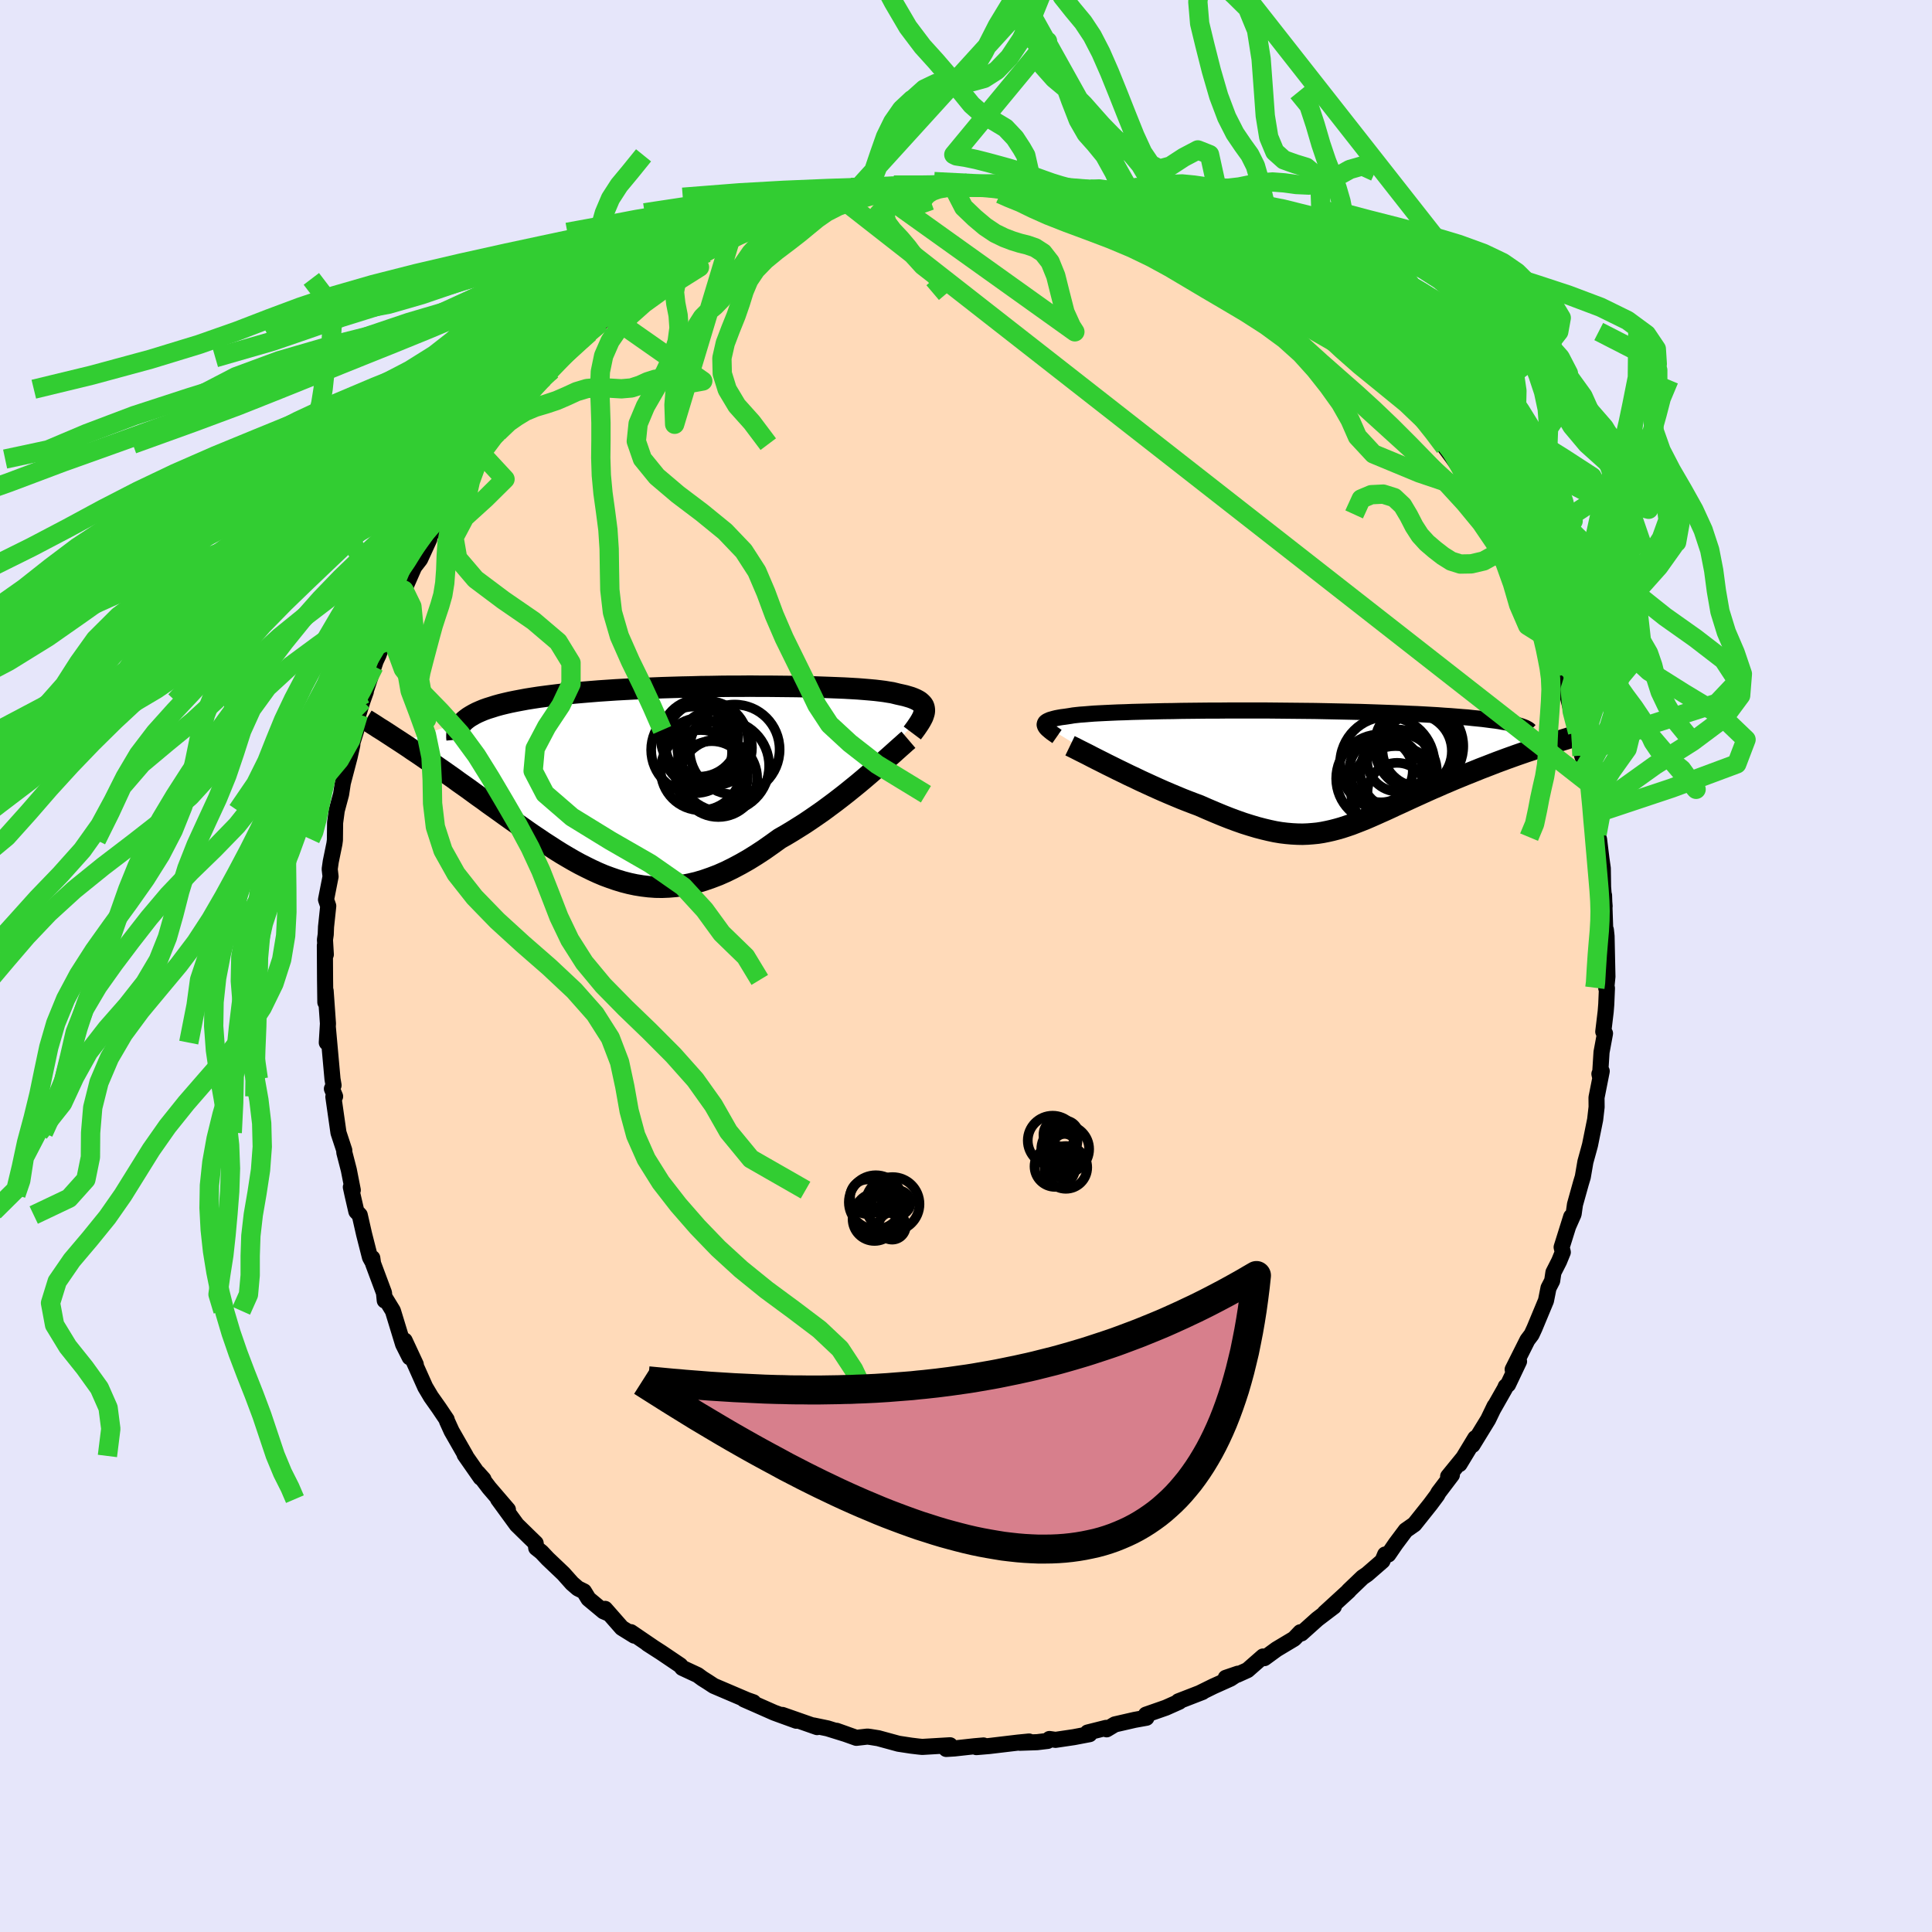<svg xmlns="http://www.w3.org/2000/svg" width="500" height="500" viewBox="-100 -100 200 200"><defs><clipPath id="c"><path d="M27.11-7.21v-.16l-.02-.16-.04-.16-.07-.14-.1-.13-.13-.13-.15-.13-.18-.11-.21-.11-.23-.1-.26-.1-.3-.09-.31-.09-.35-.08-.37-.08-.28-.07-.33-.08-.38-.06-.42-.07-.47-.06-.51-.06-.55-.05-.6-.05-.63-.05-.68-.04-.72-.04-.75-.03-.78-.03-.82-.03-.85-.03-.87-.02-.9-.02-.92-.01-.95-.01-.96-.01h-.97l-.99-.01-1 .01H7.05l-1.01.01-1.02.02-1.01.01-1.02.03-1.01.02-1 .03-1 .03-.98.04-.98.04-.95.04-.95.05-.92.05-.9.06-.89.06-.86.07-.84.07-.81.07-.79.08-.76.08-.74.09-.71.09-.68.09-.65.1-.63.1-.59.11-.58.11-.54.11-.52.12-.49.12-.47.13-.44.14-.42.13-.39.14-.36.15-.34.15-.31.16-.28.16-.26.16-.23.17-.21.17-6.58 2.23.41.27.42.28.42.29.44.29.44.3.45.31.46.31.47.33.47.33.48.33.48.34.5.35.49.36.51.36.51.36.52.38.52.38.54.38.54.4.55.39.56.4.57.41.56.4.58.41.58.41.58.41.59.41.6.4.59.4.61.39.6.39.61.38.61.36.62.36.62.34.63.32.63.31.63.29.64.27.65.24.64.22.66.2.66.17.66.14.68.11.67.08.69.05.69.01.7-.03.71-.06.71-.1.73-.14.73-.17.74-.22.75-.26.76-.29.77-.34.77-.38.79-.42.79-.45.79-.49.81-.53.81-.57.82-.59.65-.37.65-.39.64-.4.65-.41.64-.43.64-.44.63-.44.62-.46.62-.46.61-.47.6-.47.58-.47.58-.47.56-.47.54-.46"/></clipPath><clipPath id="b"><path d="m-25.59-4.43-.02-.09.01-.08.03-.08.05-.08.08-.07.11-.07.13-.06.16-.07.18-.05.21-.06.24-.06.26-.05.29-.05.32-.04.34-.05.26-.04.29-.05.35-.04.38-.04.43-.03.48-.04.51-.04.56-.03.6-.03.64-.03.68-.03.71-.02.75-.03.78-.02.81-.02.84-.02.87-.02.89-.01.91-.02.94-.01.95-.01.97-.01h.98l.99-.01h4.02l1.01.01 1.01.01 1 .01 1 .01.98.01.98.02.96.02.95.02.93.02.92.02.9.03.87.03.86.03.83.03.81.03.79.04.76.03.74.04.71.04.69.04.66.05.64.04.62.05.59.05.56.04.55.06.51.05.5.05.47.06.45.06.42.05.4.06.37.07.36.06.32.06.31.07 3.53 2.2-.49.16-.5.17-.5.17-.52.17-.52.18-.52.18-.53.19-.53.19-.54.2-.54.2-.54.21-.54.21-.55.21-.54.22-.55.22-.55.22-.56.23-.56.23-.56.24-.57.24-.56.25-.56.24-.56.25-.55.25-.55.25-.55.25-.54.25-.54.25-.53.24-.53.25-.52.24-.52.23-.51.23-.5.22-.51.22-.5.2-.49.19-.49.19-.5.17-.49.16-.49.14-.5.13-.49.11-.5.1-.51.08-.51.05-.52.04-.53.02-.54-.01-.56-.03-.56-.05-.58-.07-.6-.1-.61-.13-.63-.15-.65-.17-.67-.2-.7-.22-.71-.25-.73-.27-.76-.3-.77-.32-.8-.34-.82-.36-.59-.22-.6-.23-.61-.24-.6-.25-.62-.26-.61-.26-.61-.27-.62-.28-.61-.28-.61-.28-.6-.29-.6-.28-.59-.29-.58-.28-.56-.28"/></clipPath><filter id="a"><feTurbulence baseFrequency=".05" numOctaves="3" result="noise" type="noise"/><feDisplacementMap in="SourceGraphic" in2="noise" scale="2"/></filter></defs><rect width="100%" height="100%" x="-100" y="-100" fill="#E6E6FA"/><path fill="#FFDAB9" stroke="#000" stroke-linejoin="round" stroke-width="1.667" d="m66.4 1.1-.12 1.2.07-.01-.07 1.67-.06.76-.25 2.08.18.18-.36 1.94-.16 2.52-.06-.27.24-.28-.54 2.73.01.98-.15 1.3-.53 2.62-.14.52-.34 1.23-.27 1.57-.19.63-.62 2.22-.14.99-.55 1.24.3-.97-.99 3.16.12.52-.38.93-.59 1.16-.13.87-.38.74-.26 1.31-1.19 2.86-.3.65-.43.57-1.53 3.05.66-.84-1.14 2.4-.24.2-.08.2-1.2 2.11.13-.28-.67 1.39-1.62 2.64.29-.72-1.63 2.69.36-.61-1.54 1.89.39-.16-1.38 1.82-.15.28-.7.94-.94 1.18-.71.89-.9.63-1.04 1.39-.76 1.11h-.33l-.28.67-1.59 1.38-.47.32-1.44 1.38.02.01-2.5 2.29.95-.66-1.71 1.3-1.65 1.48-.11-.12-.64.67-1.82 1.09-1.26.92-.14-.17-1.61 1.41-1.06.48-1.19.32 1.26-.43-.77.51-1.78.8-1.4.69.29-.11-2.5.97.09.04-1.39.62-2.06.72.05.32-1.22.22-2.05.47-.85.51-.06-.15-1.91.48.2.17-1.63.31-1.89.28-.63-.09-.19.2-1.09.13-1.78.06.95-.13-1.12.11-3.03.36-1.31.11.74-.17-.93.08-2.09.23-.84.05.4-.38-2.88.17-.4-.04-.75-.09-1.31-.2-2.09-.57-.81-.13-.31-.04-1.15.13-2.05-.73.99.35-1.93-.6-1.45-.3.38.17-3.6-1.26 1.45.6-1.6-.58-.71-.26-1.9-.84-1.21-.53.97.3-.63-.22-3.47-1.48-.61-.4-.57-.36-.49-.36-1.59-.74-.21-.26-1.97-1.33-1.43-.92.58.37-2.29-1.56.35.36-1.29-.8-1.73-1.97.43.51-.6-.26-1.55-1.29-.47-.77-.63-.31-.6-.52-.9-1.01-1.62-1.54-.64-.68-.55-.44-.06-.49-.61-.59-1.34-1.31-1.94-2.66 1.02 1.09-1.94-2.26-1.17-1.54.58.65-.29-.16-1.66-2.38.12.13-1.47-2.57-.49-1.08-.02-.12-.8-1.19-.82-1.16-.6-1.01-1.46-3.27.48.92-1.15-2.47.52 1.74-.68-1.35-1.06-3.47-.74-1.21-.1.15-.08-.8-1.13-3.03-.08-.57.06.47-.3-.54-.61-2.4-.45-1.98-.35-.37-.4-1.74-.17-.78.2.31-.41-2.09-.47-1.82v-.21l-.6-1.82-.53-3.72.18-.04-.33-.79.17-.36-.11-.65-.48-5.33.04 1.22-.15.34.12-1.97-.24-3.39-.03 1.19-.03-2.32-.02-3.56.1.93-.09-1.53.08-.55.03-.78.23-2.16-.23-.66.47-2.39-.09-.77.11-.78.38-1.85.05-.38.02-1.79.17-1.27.45-1.68.18-1.17.7-2.67.28-1.25.07-1.11-.41 1.97.76-2.42.21-1.62.43-1.39.34-.96-.11.23.95-2.86.18-.54.29-.62 1.01-2.75-.13.02 1.44-3.35-.24.58.85-2.01-.29.79 1.06-2.41.61-.79.95-2.07-.62.77 2.02-3.24.29-.58-.2-.05.89-1.01 1.11-1.62-.42.47 2.02-3.04.24-.63-.02.37.6-1.28 1.18-1.19 1.5-1.9-.06-.08.64-.46 1.51-2.06.16-.26 1-.93.84-.78 1.13-1.29.15-.41 2.25-1.9-.23.26.61-.53 1.18-1.06 1.55-1.36-.15.32.51-.62 2.04-1.44-1.06.65 2.37-1.55.62-.31 1.21-.72 1.73-1.19-.49.07 1.13-.41-.26-.16 1.82-.51 1.03-.75 1.46-.98 1.37-.38.73-.66 1.11-.19 1.53-.55-.63.12 2.46-.9-.13.06-.32.1 1.48-.59 2.2-.58.98-.09.41-.35 1.03.02 2.45-.72 1.06-.16-.64.17 1.78-.37.17.05 1.28-.25.96.06 1.61.11 2.17-.17-.39-.36 1.73.18.86.24 1.61-.04.7-.16 1.54.14 2.26.43-2.26-.18 2.07-.18 1.23.44 1.64.25 1.99.15-2.16-.03 2.12.44 2.02.24-.14.07 3.27 1.06-.34-.34 1.77.55.59.5-.45-.13 1.66.36 1.03.59 1.73.65 1.09.47 1.11.66 1.32.65-.01.07.29.13 1.29.44 1.27 1.07.8.18.7.52L33.11-70l-.41-.73 1.11.74.1.36 1.37 1.17.46.19.79.49.96.99 1.84 1.89-.51-.78.71.81 2.28 1.94.37.54 1.63 1.46.1-.11.67 1.17 1.19 1.51-1.03-1.31 3.31 3.76-1.15-1.34 1.23 1.66.25.06 1.18 1.81.76 1.02 1.29 1.84.69 1.22.44.56-.31-.57 2.21 3.91-.05.21.48.49.61.93.05.52.32.29 1.26 2.6.92 2.07-.62-1.68.45 1.46.77 1.94 1.38 2.86.34.58-.25-.41.84 2.3.43 1.44-.47-.82.67.94.96 3.87.04.22.03-.13.51 1.85.47 2.43.55 1.57-.35-.19.54 1.35.04.2.41 3.13.25.8.11 1.26.2.52.25 2.04.14.99.03 1.94.16 1.99-.14.41.08-1.55.19 5.51v-1.93l.07.65.09 4.19-.12 1.2" filter="url(#a)"/><path fill="#fff" d="m-25.59-4.43-.02-.09.01-.08.03-.08.05-.08.08-.07.11-.07.13-.06.16-.07.18-.05.21-.06.24-.06.26-.05.29-.05.32-.04.34-.05.26-.04.29-.05.35-.04.38-.04.43-.03.48-.04.51-.04.56-.03.6-.03.64-.03.68-.03.71-.02.75-.03.78-.02.81-.02.84-.02.87-.02.89-.01.91-.02.94-.01.95-.01.97-.01h.98l.99-.01h4.02l1.01.01 1.01.01 1 .01 1 .01.98.01.98.02.96.02.95.02.93.02.92.02.9.03.87.03.86.03.83.03.81.03.79.04.76.03.74.04.71.04.69.04.66.05.64.04.62.05.59.05.56.04.55.06.51.05.5.05.47.06.45.06.42.05.4.06.37.07.36.06.32.06.31.07 3.53 2.2-.49.16-.5.17-.5.17-.52.17-.52.18-.52.18-.53.19-.53.19-.54.2-.54.2-.54.21-.54.21-.55.21-.54.22-.55.22-.55.22-.56.23-.56.23-.56.24-.57.24-.56.25-.56.24-.56.25-.55.25-.55.25-.55.25-.54.25-.54.25-.53.24-.53.25-.52.24-.52.23-.51.23-.5.22-.51.22-.5.2-.49.19-.49.19-.5.17-.49.16-.49.14-.5.13-.49.11-.5.1-.51.08-.51.05-.52.04-.53.02-.54-.01-.56-.03-.56-.05-.58-.07-.6-.1-.61-.13-.63-.15-.65-.17-.67-.2-.7-.22-.71-.25-.73-.27-.76-.3-.77-.32-.8-.34-.82-.36-.59-.22-.6-.23-.61-.24-.6-.25-.62-.26-.61-.26-.61-.27-.62-.28-.61-.28-.61-.28-.6-.29-.6-.28-.59-.29-.58-.28-.56-.28" filter="url(#a)" transform="translate(33.75 -20.46)"/><path fill="#fff" d="M27.11-7.21v-.16l-.02-.16-.04-.16-.07-.14-.1-.13-.13-.13-.15-.13-.18-.11-.21-.11-.23-.1-.26-.1-.3-.09-.31-.09-.35-.08-.37-.08-.28-.07-.33-.08-.38-.06-.42-.07-.47-.06-.51-.06-.55-.05-.6-.05-.63-.05-.68-.04-.72-.04-.75-.03-.78-.03-.82-.03-.85-.03-.87-.02-.9-.02-.92-.01-.95-.01-.96-.01h-.97l-.99-.01-1 .01H7.05l-1.01.01-1.02.02-1.01.01-1.02.03-1.01.02-1 .03-1 .03-.98.04-.98.04-.95.04-.95.05-.92.05-.9.06-.89.06-.86.07-.84.07-.81.07-.79.08-.76.08-.74.09-.71.09-.68.09-.65.1-.63.1-.59.11-.58.11-.54.11-.52.12-.49.12-.47.13-.44.14-.42.13-.39.14-.36.15-.34.15-.31.16-.28.16-.26.16-.23.17-.21.17-6.58 2.23.41.27.42.28.42.29.44.29.44.3.45.31.46.31.47.33.47.33.48.33.48.34.5.35.49.36.51.36.51.36.52.38.52.38.54.38.54.4.55.39.56.4.57.41.56.4.58.41.58.41.58.41.59.41.6.4.59.4.61.39.6.39.61.38.61.36.62.36.62.34.63.32.63.31.63.29.64.27.65.24.64.22.66.2.66.17.66.14.68.11.67.08.69.05.69.01.7-.03.71-.06.71-.1.73-.14.73-.17.74-.22.75-.26.76-.29.77-.34.77-.38.79-.42.79-.45.79-.49.81-.53.81-.57.82-.59.65-.37.65-.39.64-.4.65-.41.64-.43.64-.44.63-.44.62-.46.62-.46.61-.47.6-.47.58-.47.58-.47.56-.47.54-.46" filter="url(#a)" transform="translate(-31.42 -19.16)"/><g fill="none" stroke="#000" transform="translate(33.75 -20.46)"><path stroke-linejoin="round" stroke-width="1.667" d="m-24.33-3.3-.2-.14-.19-.13-.17-.12-.15-.12-.14-.12-.13-.11-.1-.1-.08-.1-.06-.1-.04-.09-.02-.09.01-.08.03-.08.05-.08.08-.07.11-.07.13-.06.16-.07.18-.05.21-.06.24-.06.26-.05.29-.05.32-.04.34-.05.26-.04.29-.05.35-.04.38-.04.43-.03.48-.04.51-.04.56-.03.6-.03.64-.03.68-.03.71-.02.75-.03.78-.02.81-.02.84-.02.87-.02.89-.01.91-.02.94-.01.95-.01.97-.01h.98l.99-.01h4.02l1.01.01 1.01.01 1 .01 1 .01.98.01.98.02.96.02.95.02.93.02.92.02.9.03.87.03.86.03.83.03.81.03.79.04.76.03.74.04.71.04.69.04.66.05.64.04.62.05.59.05.56.04.55.06.51.05.5.05.47.06.45.06.42.05.4.06.37.07.36.06.32.06.31.07.28.07.25.07.24.07.21.07.19.07.17.07.15.08.12.07.11.08.08.08" filter="url(#a)"/><path stroke-linejoin="round" stroke-width="2.222" d="m-22.98-2.34.29.14.32.16.37.19.4.2.44.22.46.24.49.25.52.26.53.27.55.27.56.28.58.28.59.29.6.28.6.29.61.28.61.28.62.28.61.27.61.26.62.26.6.25.61.24.6.23.59.22.82.36.8.34.77.32.76.3.73.27.71.25.7.22.67.2.65.17.63.15.61.13.6.1.58.07.56.05.56.03.54.01.53-.02.52-.04.51-.05.51-.08.5-.1.49-.11.5-.13.49-.14.49-.16.5-.17.49-.19.49-.19.5-.2.51-.22.5-.22.51-.23.52-.23.52-.24.53-.25.53-.24.54-.25.54-.25.55-.25.55-.25.55-.25.56-.25.56-.24.56-.25.57-.24.56-.24.56-.23.56-.23.55-.22.55-.22.54-.22.55-.21.54-.21.54-.21.54-.2.54-.2.53-.19.53-.19.52-.18.52-.18.52-.17.5-.17.5-.17.49-.16.49-.15.48-.15.47-.15.46-.14.45-.14.44-.14.43-.12.42-.13.42-.12.4-.12" filter="url(#a)"/><circle cx="13.13" cy="-2.296" r="4.598" clip-path="url(#b)" filter="url(#a)"/><circle cx="10.725" cy="2.314" r="4.624" clip-path="url(#b)" filter="url(#a)"/><circle cx="10.985" cy="-.806" r="3.212" clip-path="url(#b)" filter="url(#a)"/><circle cx="9.21" cy=".224" r="3.294" clip-path="url(#b)" filter="url(#a)"/><circle cx="9.86" cy="-.461" r="4.89" clip-path="url(#b)" filter="url(#a)"/><circle cx="12.7" cy="-1.786" r="3.848" clip-path="url(#b)" filter="url(#a)"/><circle cx="10.875" cy="2.494" r="3.066" clip-path="url(#b)" filter="url(#a)"/><circle cx="13.22" cy="-1.951" r="3.862" clip-path="url(#b)" filter="url(#a)"/><circle cx="9.145" cy="1.054" r="4.574" clip-path="url(#b)" filter="url(#a)"/><circle cx="11.03" cy=".349" r="3.97" clip-path="url(#b)" filter="url(#a)"/></g><g fill="none" stroke="#000" transform="translate(-31.42 -19.16)"><path stroke-linejoin="round" stroke-width="2.222" d="m25.86-4.96.21-.28.19-.26.17-.25.16-.24.14-.23.12-.22.1-.2.07-.2.06-.19.03-.18v-.16l-.02-.16-.04-.16-.07-.14-.1-.13-.13-.13-.15-.13-.18-.11-.21-.11-.23-.1-.26-.1-.3-.09-.31-.09-.35-.08-.37-.08-.28-.07-.33-.08-.38-.06-.42-.07-.47-.06-.51-.06-.55-.05-.6-.05-.63-.05-.68-.04-.72-.04-.75-.03-.78-.03-.82-.03-.85-.03-.87-.02-.9-.02-.92-.01-.95-.01-.96-.01h-.97l-.99-.01-1 .01H7.05l-1.01.01-1.02.02-1.01.01-1.02.03-1.01.02-1 .03-1 .03-.98.04-.98.04-.95.04-.95.05-.92.05-.9.06-.89.06-.86.07-.84.07-.81.07-.79.08-.76.08-.74.09-.71.09-.68.09-.65.1-.63.1-.59.11-.58.11-.54.11-.52.12-.49.12-.47.13-.44.14-.42.13-.39.14-.36.15-.34.15-.31.16-.28.16-.26.16-.23.17-.21.17-.18.18-.16.18-.13.19-.11.19-.09.19-.06.2-.05.2-.01.21v.21l.02.21" filter="url(#a)"/><path stroke-linejoin="round" stroke-width="2.222" d="m25.46-4.26-.27.23-.31.28-.34.3-.38.34-.4.36-.44.39-.46.41-.48.42-.51.44-.52.45-.54.46-.56.47-.58.47-.58.47-.6.47-.61.47-.62.46-.62.46-.63.44-.64.44-.64.43-.65.41-.64.4-.65.39-.65.37-.82.59-.81.57-.81.53-.79.49-.79.45-.79.42-.77.38-.77.34-.76.29-.75.26-.74.22-.73.17-.73.14-.71.1-.71.06-.7.03-.69-.01-.69-.05-.67-.08-.68-.11-.66-.14-.66-.17-.66-.2-.64-.22-.65-.24-.64-.27-.63-.29-.63-.31-.63-.32-.62-.34-.62-.36-.61-.36-.61-.38-.6-.39-.61-.39-.59-.4-.6-.4-.59-.41-.58-.41-.58-.41-.58-.41-.56-.4-.57-.41-.56-.4-.55-.39-.54-.4-.54-.38-.52-.38-.52-.38-.51-.36-.51-.36-.49-.36-.5-.35-.48-.34-.48-.33-.47-.33-.47-.33-.46-.31-.45-.31-.44-.3-.44-.29-.42-.29-.42-.28-.41-.27-.4-.26-.4-.26-.38-.25-.37-.24-.37-.24-.36-.22-.35-.23-.33-.21-.33-.21-.33-.2" filter="url(#a)"/><circle cx="5.401" cy="-3.419" r="3.86" clip-path="url(#c)" filter="url(#a)"/><circle cx="3.701" cy="-2.974" r="3.502" clip-path="url(#c)" filter="url(#a)"/><circle cx="7.466" cy="-3.244" r="4.66" clip-path="url(#c)" filter="url(#a)"/><circle cx="4.576" cy="-3.979" r="4.304" clip-path="url(#c)" filter="url(#a)"/><circle cx="3.316" cy="-3.214" r="4.488" clip-path="url(#c)" filter="url(#a)"/><circle cx="5.781" cy="-.284" r="4.02" clip-path="url(#c)" filter="url(#a)"/><circle cx="6.291" cy="-1.554" r="4.752" clip-path="url(#c)" filter="url(#a)"/><circle cx="3.971" cy="-1.114" r="4.152" clip-path="url(#c)" filter="url(#a)"/><circle cx="3.816" cy="-4.439" r="4" clip-path="url(#c)" filter="url(#a)"/><circle cx="5.101" cy="-.399" r="3.718" clip-path="url(#c)" filter="url(#a)"/></g><g fill="none" stroke="#32CD32" stroke-linejoin="round" stroke-width="2"><path d="m-1.61-81.2 1.37 2.66 1.15 1.1 1.07.9 1.03.69.95.46.84.32.77.24.77.19.81.28.82.53.74.95.58 1.43.46 1.84.5 1.95.66 1.45.36.56-20.46-14.62-.04-.11-.9.01-1.19.06-1.18.12-1.13.21-1.09.24-1.07.21-1.01.1h-.92l-.84-.07-.8-.06-.82-.01-.88.05-.96.07-1.04.08-1.11.12-1.19.31" filter="url(#a)"/><path d="m10.57-104.41-1.66 1.76-1.14 2.14-.96 2.37-1.09 2.22-1.23 1.85-1.31 1.36-1.3.83-1.28.35-1.25.03-1.23-.03-1.23.17-1.21.58-1.16 1.04-1.06 1.4-.92 1.59-.76 1.64-.63 1.64-.62 1.55-.89 1.28-1.7 1.08 21.12-23.23-2.42 1.08L4.8-99.9l-1.55 2.56-1.4 2.75-1.3 2.18-1.24 1.23-1.23.46-1.24.13-1.24.27-1.19.63-1.08 1.01-.91 1.31-.75 1.53-.61 1.73-.59 1.74-.87 1.45-1.66 1.36m-5.65 1.43-1.11 2.02-.86.42-.86.36-.87.59-.85.91-.82 1.19-.77 1.33-.74 1.26-.72 1.02-.7.72-.67.55-.61.61-.54.85-.5 1.14-.51 1.33-.5 1.34-.44 1.3-.31 1.4-.14 1.7.07 2.01 5.88-19.49-1.4.53-1.31.15-1.13-.03-.98-.13-.9-.1-.89.09-.91.33-.94.52-.98.58-1.01.51-1.02.39-1.03.27-1.02.19-1.02.21-1.01.26-1.03.32-1.06.3-1.11.23-1.13.25-1.14.52-.74.75 14.13-1.49 1.07-.94.89-.6.68-.42.65-.36.74-.41.88-.49.99-.57 1.05-.62 1.07-.6 1.03-.56.99-.48.93-.39.85-.34.78-.31.71-.3.68-.3.76-.32.99-.37 1.3-.4 1.24-.31 78.19 61.16.22 2.25.12 1.46.11 1.2.1 1.18.11 1.24.11 1.28.11 1.26.1 1.19.07 1.09.03 1.02-.02 1-.06 1.05-.1 1.14-.11 1.33-.1 1.5-.08 1.36-.07.55" filter="url(#a)"/><path d="m-48.47-55.21.96-1.3.61-.9.58-.95.56-1.11.52-1.22.5-1.31.52-1.3.59-1.22.67-1.12.71-1.03.71-1 .67-1.02.62-1.08.57-1.13.53-1.2.46-1.29.41-1.42.39-1.55.45-1.58.64-1.51.89-1.38 1.13-1.36 1.4-1.73" filter="url(#a)"/><path d="m-48.47-55.21 1.13-1.08.85-.59.87-.53 1.03-.43 1.11-.33 1.11-.37 1.04-.45 1.02-.47 1.07-.32 1.16-.1 1.23.06 1.18.07 1.04-.09.89-.29.79-.36.79-.25.88-.02.98.17 1.03.18 1.08.02.94-.17-16.76-11.73-.29.63-.32 1.85-.26 2.03-.33 1.79-.43 1.51-.47 1.36-.49 1.27-.55 1.16-.68.98-.78.87-.74.97-.54 1.32-.25 1.63-.06 1.42-.03.39m-.24.63-.84 2.29-.31 1.41-.47.98-.55.81-.49.88-.37 1.05-.22 1.25-.09 1.38-.05 1.43-.1 1.36-.2 1.23-.31 1.09-.34 1.02-.34 1.05-.31 1.13-.32 1.2-.33 1.25-.32 1.25-.23 1.26-.03 1.32.22 1.38.63.94-2.34-13.39-.17-.07-.48.62-.59.96-.6 1.16-.56 1.27-.51 1.28-.46 1.26-.44 1.21-.42 1.15-.41 1.1-.41 1.08-.4 1.04-.38 1.02-.35.96-.34.93-.35.93-.39 1.01-.4 1.16-.4 1.34-.35 1.47-.31 1.49-.3 1.41-.32 1.23-.35.76m132.2-7.07 1.23-2.36 1.03-2.24.55-1.79.32-1.57.16-1.48-.08-1.36-.29-1.22-.35-1.14-.25-1.15-.11-1.27.03-1.42.11-1.6.21-1.77.32-1.93.47-2.02.62-2.09.71-2.14.73-2.21.68-2.21.6-2.09.52-1.85.43-1.66.8-1.91" filter="url(#a)"/><path d="m-67.77-71.13 1.38 1.81.8 2.6-.13 2.05-.39 1.69-.27 1.63-.17 1.6-.24 1.51-.37 1.44-.4 1.47-.2 1.65.24 1.96.81 2.33 1.35 2.61 1.63 2.68 1.51 2.46 1.02 2.07.3 1.65-.44 1.33-.65 1.38 1.17 3.02m122.39 2.05 1.63-2.61 1.2-2.1-.02-1.33-.28-1.36-.01-1.71.29-1.91.42-1.89.41-1.78.39-1.78.49-1.93.67-2.09.77-2.09.63-1.85.38-1.63.39-1.87.57-2.86.05-4.93" filter="url(#a)"/><path d="m60.21-34.05.45.3.99.26 1.27.36 1.23.46 1.06.62.86.86.72 1.05.72 1.12.79 1.12.85 1.14.79 1.18.66 1.22.54 1.16.66.97.99.82 1.3 1.05 1.49 2.07-17.52-20.56.63 2.08.64 1.65.4 1.24.25 1.06.2.99.19.99.14 1.04.05 1.16-.05 1.25-.09 1.32-.1 1.34-.06 1.32-.05 1.31-.11 1.28-.2 1.22-.26 1.13-.24 1.1-.23 1.21-.31 1.45-.57 1.37M56.05-43.3l-2.46 1.37-1.28.3-1.13.02-.95-.3-.86-.54-.84-.65-.82-.7-.72-.79-.6-.93-.56-1.09-.63-1.06-.87-.82-1.14-.36-1.24.06-1.04.44-.73 1.6" filter="url(#a)"/><path d="m74.96-23.54-1.39-1.7-1.02-1.7-.69-1.45-.43-1.36-.33-1.34-.44-1.28-.64-1.11-.88-.91-1.06-.76-1.12-.75-1.06-.84-.95-.97-.9-1.04-.96-1-1.13-.82-1.3-.62-1.36-.52-1.26-.54-1.04-.66-.79-.73-.59-.7-.47-.6-.36-.49-.15-.31-27.7-25.15 1.11.57 1.03.4 1.02.4.94.4.83.41.74.46.69.52.7.57.76.56.82.55.89.52.92.53.95.55.97.6.99.65 1 .69.96.72.89.73.8.73.71.72.69.74.73.79.76.81.06.02-2.16-2.42 4.08-4.5-.63-.24-1.34.1-.86-.85-.42-1.7-.39-1.81-.7-1.33-1.03-.74-1.19-.44-1.09-.55-.85-.96-.56-1.4-.35-1.7-.28-1.75-.31-1.61-.41-1.41-.51-1.31-.57-1.45-.59-1.75-.59-2.02-.65-1.98-1.13-1.39" filter="url(#a)"/><path d="m44.74-59.67 1.88 2.11.83.86.71.65.86.7 1.03.73 1.21.71 1.33.61 1.45.47 1.58.31 1.7.18 1.73.13 1.62.2 1.38.33 1.1.5.94.64.89.75.95.88 1.04.9 1.23.57 1.42-.12 1.05.28-45.63-58.08 1.18 3.43 1.54 1.42 1.39 1.37.93 2.27.47 2.97.23 3.11.2 2.78.36 2.21.63 1.51.94.84 1.15.41 1.17.36.92.77.51 1.51.08 2.21-.16 2.58-.1 2.41.24 1.75.77.82 1.32-.02 1.49-.18.64 1.13-2.12 4.02m-6.12-5.05.92-2.86-.64-1.5-.88-1.22-.75-1.42-.53-1.75-.42-1.81-.44-1.53-.58-1.16-.72-1-.82-1.21-.85-1.67-.83-2.2-.76-2.62-.67-2.65-.54-2.23-.19-2.25.64-5.14m-18.12-4.18 1.31 1.26.37 2.94.72 2.65 1.05 1.92 1.12 1.41 1.04 1.25.94 1.42.89 1.72.9 2.05.9 2.23.89 2.25.84 2.09.8 1.74.82 1.21.92.49 1.13-.31 1.38-.9 1.46-.77 1.21.48.59 2.69.06 4.3.52 2.82m-2.43-1.31-1.06-.94-1.16-.81-.99-.9-.76-1.08-.6-1.24-.61-1.28-.71-1.19-.88-1.05-1.02-.99L15.1-86l-1.05-1.08-.96-1.08-.9-1.02-.9-.9-1.02-.83-1.15-.96-1.13-1.27-.6-1.43 1.05-1.16-9.7 11.74.27.13.92.14 1.11.23 1.14.29 1.11.3 1.02.28.94.28.89.29.88.32.91.33.93.33.94.29.93.25.94.24 1 .26 1.07.34 1.12.43 1.12.46 1.04.44.88.35.57.27-.03.17-15.09-27.05 1 3.32 1.13 3.01.95 1.84.85.88.89.66.94 1.17.91 1.89.82 2.26.78 2.01.82 1.43.92 1.03.99 1.21.98 1.77.92 2.01.9 1.47 1.15.72" filter="url(#a)"/><path d="m16.87-78.15.77-2.44.7.18.79.05.94-.28 1.1-.27 1.19-.05 1.24.12 1.24.18 1.2.13 1.15.01 1.12-.13 1.13-.23 1.14-.2 1.17-.08 1.2.09 1.25.17 1.32.06 1.39-.24 1.44-.61 1.39-.77 1.29-.37 1.33.61M6.9-80.77l-.71-3.13-.41-.72-.71-1.09-.98-1.04-1.13-.68-1.19-.67-1.19-1.05L-.6-90.6l-1.21-1.55-1.28-1.49-1.41-1.56-1.51-2-1.5-2.56-1.28-2.41-.62-.29M.12-81.02l-1.97.15-2.39.15-2.24.19-2.08.25-2.06.33-2.11.42-2.15.48-2.15.54-2.15.6-2.19.67-2.29.76-2.45.84-2.62.93-2.71.98-2.73 1.05-2.65 1.1-2.5 1.13-2.31 1.15-2.14 1.16-2.05 1.2-2.16 1.25-2.46 1.38-2.84 1.54-2.92 1.63-2.06 1.43" filter="url(#a)"/><path d="m.12-81.02-2.19.15-2.62.15-2.48.19-2.27.25-2.19.34-2.22.41-2.35.48-2.48.55-2.58.6-2.61.68-2.55.76-2.46.85-2.42.92-2.49 1-2.69 1.05-2.98 1.09-3.3 1.13-3.67 1.16-4.1 1.18-4.62 1.21-5.16 1.28-5.49 1.39-5.3 1.54-4.49 1.66-3.39 1.76-1.99 2.05" filter="url(#a)"/><path d="m-7.41-80.64-1.83.38-2.29.52-2.28.55-2.14.57-1.99.62-1.91.68-1.93.76-1.98.82-2.02.9-2.01.95-1.95.99-1.91 1.04-1.9 1.1-1.94 1.18-2.05 1.25-2.15 1.34-2.25 1.41-2.31 1.49-2.31 1.55-2.26 1.62-2.17 1.67-2.04 1.73-1.92 1.78-1.83 1.85-1.78 1.9-1.81 1.94-1.91 1.95-2.05 2-2.13 2.11-1.47 1.88" filter="url(#a)"/><path d="m-9.19-80.27-1.39.23-2.25.46-2.24.56-2.01.58-1.81.63-1.75.72-1.76.8-1.81.9-1.86.97-1.89 1.03-1.91 1.09-1.91 1.13-1.91 1.17-1.89 1.21-1.85 1.27-1.82 1.33-1.79 1.41-1.78 1.51-1.76 1.6-1.74 1.67-1.71 1.74-1.7 1.78-1.67 1.81-1.66 1.83-1.65 1.83-1.63 1.86-1.57 1.89-1.48 1.94-1.37 2-1.27 2.08-1.22 2.19-1.24 2.33-1.33 2.49-1.4 2.59-1.34 2.53-1.09 2.3-.75 2.38M65.33-13.66l.42-2.26 2.15-2.4 3.42-2.45 3.9-2.47 3.24-2.42L80.19-28l.18-2.24-.74-2.18-.92-2.14-.66-2.14-.37-2.13-.28-2.12-.41-2.11-.68-2.07-.95-2.07-1.15-2.06-1.2-2.06-1.05-2.03-.7-1.98-.24-1.83.19-1.63.4-1.46v-1.43l-1.62-1.7-4.49-2.3" filter="url(#a)"/><path d="m-9.61-80.28-2.83.63-2.39.6-2.3.59-2.4.6-2.54.67-2.61.79-2.62.88-2.71.96-2.93 1.01-3.32 1.07-3.82 1.11-4.29 1.14-4.56 1.16-4.52 1.2-4.24 1.25-3.91 1.32-3.85 1.43-4.24 1.56-4.99 1.68-5.69 1.78-5.74 1.87-4.94 1.87-3.97 1.68-4.45.95" filter="url(#a)"/><path d="m-14.48-79.14-4.42.76-3.31.55-2.47.66-2.05.82-2.52.92-3.42 1-4.05 1.06-4.08 1.09-3.53 1.14-2.71 1.16-1.93 1.21-1.41 1.26-1.25 1.32-1.45 1.41-1.93 1.51-2.56 1.6-3.23 1.68-3.83 1.75-4.23 1.79-4.43 1.81-4.4 1.81-4.18 1.83-3.88 1.85-3.63 1.87-3.57 1.93-3.77 1.98-4.15 2.06-4.44 2.17-4.41 2.32-4.23 2.53-4.42 2.69-4.74 2.54-2.76 1.62" filter="url(#a)"/><path d="m-17.84-78.07-3.7.72-1.67.75-2.04.87-2.68.95-2.78.99-2.39 1.01-1.85 1.05-1.52 1.1-1.5 1.19-1.76 1.28-2.14 1.36-2.48 1.44-2.71 1.51-2.78 1.57-2.75 1.63-2.63 1.69-2.48 1.74-2.33 1.8-2.28 1.86-2.34 1.9-2.56 1.96-2.85 1.99-3.07 2.05-3.11 2.1-2.93 2.15-2.62 2.18-2.41 2.2-2.37 2.3-1.66 2.54" filter="url(#a)"/><path d="m-17.71-78.13-2.2.78-2.81.9-3.12 1-3.27 1.04-3.17 1.06-2.87 1.1-2.52 1.14-2.24 1.17-2.1 1.21-2.15 1.25-2.44 1.31-2.91 1.41-3.49 1.51-3.98 1.61-4.2 1.69-4.14 1.75-3.84 1.79-3.51 1.81-3.29 1.82-3.23 1.82-3.29 1.84-3.31 1.87-3.23 1.93-2.99 1.98-2.73 2.06-2.73 2.16-3.29 2.32-4.52 2.52-5.81 2.69-6.16 2.54-7.17 1.61" filter="url(#a)"/><path d="m-17.71-78.13-3.26.77-2.95.9-1.96 1-1.56 1.03-1.59 1.06-1.8 1.09-2.07 1.14-2.36 1.16-2.63 1.2-2.91 1.24-3.11 1.3-3.22 1.39-3.2 1.49-3.1 1.6-2.91 1.69-2.73 1.76-2.57 1.79-2.44 1.8-2.32 1.81-2.26 1.8-2.32 1.82-2.56 1.85-3.03 1.9-3.64 1.95-4.22 1.98-4.52 2-4.2 2.07-2.06 2.6" filter="url(#a)"/><path d="m-20.17-77.23-1.94.6-3 .88-2.67.99-2.1 1.01-1.89 1.01-2 1.05-2.23 1.11-2.5 1.2-2.8 1.28-3.08 1.38-3.25 1.45-3.27 1.52-3.13 1.58-2.91 1.65-2.75 1.7-2.72 1.75-2.91 1.81-3.23 1.87-3.57 1.92-3.78 1.96-3.73 2.01-3.49 2.06-3.16 2.11-2.96 2.14-3.01 2.16-3.39 2.18-4.04 2.16-4.66 2.13-4.81 2.11-4.37 2.13-4.07 2.27M65.22-14.92l.2-3.03 1.44-2.3 1.58-2.22.55-2.25-.64-2.26-1.32-2.27-1.45-2.26-1.2-2.24-.83-2.22-.46-2.15-.21-2.08-.11-2.02-.15-1.96-.28-1.94-.46-1.93-.63-1.93-.79-1.92-.92-1.89-1.03-1.87-1.13-1.83-1.22-1.79-1.29-1.74-1.37-1.68-1.43-1.6-1.52-1.5-1.66-1.41-1.82-1.31-1.98-1.24-2.08-1.18-2.14-1.14-2.15-1.08-2.07-.98-2.01-.87-2.47-.96" filter="url(#a)"/><path d="m-19.54-77.35-2.6.85-2.7 1.03-2.73 1.06-2.46 1.05-2.14 1.08-1.91 1.14-1.78 1.16-1.69 1.19-1.71 1.22-1.87 1.29-2.2 1.37-2.65 1.49-3.06 1.59-3.29 1.69-3.29 1.76-3.06 1.79-2.78 1.81-2.56 1.79-2.46 1.78-2.39 1.8-2.27 1.82-2.11 1.88-2.11 1.99-2.26 2.11-1.63 1.91" filter="url(#a)"/><path d="m-19.54-77.35-2.65.86-2.45 1.04-2.18 1.06-2.02 1.06-1.93 1.1-1.92 1.14-1.94 1.17-2 1.2-2.06 1.25-2.15 1.31-2.2 1.41-2.25 1.51-2.28 1.61-2.29 1.7-2.24 1.76-2.17 1.79-2.05 1.81-1.93 1.81-1.86 1.82-1.86 1.84-1.94 1.87-2.08 1.92-2.19 1.98-2.18 2.06-2.05 2.16-1.87 2.32-1.82 2.52-2.01 2.68-2.24 2.54-1.49 1.61" filter="url(#a)"/><path d="m-21.07-76.8-5.92.97-2.24 1.07-1.83 1.02-2.05 1-2.4 1.03-2.72 1.09-2.94 1.18-2.93 1.28-2.79 1.36-2.66 1.44-2.61 1.52-2.68 1.57-2.88 1.63-3.2 1.68-3.63 1.74-4.04 1.79-4.23 1.85-4.03 1.9-3.42 1.94-2.71 1.99-2.39 2.04-2.74 2.1-3.55 2.15-4.26 2.14-4.5 2.11-4.24 2.29" filter="url(#a)"/><path d="m-22.18-76.61-2.26 1.13-2.07 1.11-1.83 1.04-1.82 1.07-1.91 1.13-2.01 1.16-2.1 1.19-2.2 1.21-2.31 1.27-2.35 1.37-2.3 1.48-2.17 1.59-2 1.69-1.84 1.77-1.75 1.79-1.79 1.8-1.89 1.79-2.03 1.76-2.09 1.78-2.03 1.8-1.93 1.84-2.12 2.04-2.99 2.48" filter="url(#a)"/><path d="m-22.91-75.95-3.74 1.23-3.3 1.05-2.5.99-2.19 1.01-2.14 1.1-2.25 1.19-2.47 1.3-2.79 1.38-3.1 1.46-3.3 1.53-3.38 1.59-3.31 1.64-3.16 1.7-2.95 1.76-2.71 1.81-2.49 1.86-2.43 1.92-2.6 1.96-3.06 2.01-3.69 2.06-4.23 2.1-4.43 2.14-4.18 2.16-3.6 2.17-2.99 2.16-2.58 2.13-2.47 2.1-2.65 2.13-3.95 2.26" filter="url(#a)"/><path d="m-25.74-74.59-4.95 1.04-1.3.93-.79.99-1.1 1.09-1.51 1.22-1.87 1.31-2.22 1.41-2.58 1.48-2.88 1.55-3.07 1.61-3.15 1.67-3.14 1.72-3.12 1.78-3.12 1.84-3.08 1.88-2.96 1.94-2.67 1.99-2.25 2.03-1.74 2.08-1.27 2.11-.95 2.14-.9 2.16-1.11 2.18-1.52 2.19-1.97 2.19-2.32 2.21-2.46 2.22-2.41 2.24-2.3 2.27-2.22 2.31-2.2 2.41-2.17 2.5-2.26 2.52-2.78 2.31-3.3 1.81" filter="url(#a)"/><path d="m-26.77-73.84-1.9.67-3.54.97-4.11 1.18-3.44 1.22-2.51 1.21-1.92 1.25-1.86 1.32-2.21 1.42-2.72 1.54-3.18 1.65-3.49 1.72-3.62 1.78-3.61 1.81-3.48 1.82-3.25 1.83-2.98 1.85-2.77 1.87-2.73 1.91-2.92 1.97-3.34 2.05-3.89 2.13-4.4 2.21-4.73 2.3-4.8 2.35-4.62 2.36-4.34 2.32-4.09 2.23-3.9 2.18-3.67 2.19-3.26 2.32-2.6 2.5-1.82 2.63-1.5 2.58-2.71 2.47" filter="url(#a)"/><path d="m-28.59-73.33-1.32.74-1.79.95-2.56 1.09-3.12 1.23-3.18 1.33-2.8 1.42-2.22 1.49-1.8 1.57-1.63 1.61-1.71 1.68-1.88 1.73-2.01 1.79-2.13 1.84-2.26 1.9-2.52 1.94-2.95 2-3.59 2.04-4.3 2.08-4.94 2.12-5.33 2.14-5.32 2.17-4.87 2.18-4.08 2.19-3.14 2.2-2.28 2.22-1.73 2.23-1.62 2.26-2.03 2.29-2.87 2.34-3.96 2.39-4.89 2.43-5.28 2.45-4.95 2.43-4.23 2.42-3.68 2.44-3.68 2.5-6.16 2.31" filter="url(#a)"/><path d="m-28.33-73.17-1.58.83-2.61 1.28-2.72 1.27-2.76 1.21-2.94 1.21-3.06 1.29-3.05 1.4-2.95 1.53-2.81 1.65-2.68 1.72-2.64 1.78-2.69 1.81-2.81 1.81-2.94 1.81-3.01 1.82-3.04 1.84-3.04 1.88-3.07 1.93-3.14 2-3.19 2.08-3.21 2.19-3.27 2.32-3.5 2.45-4.06 2.51-4.62 2.43-4.49 2.18-3.24 1.81-1.76 1.15m84.88-49.19.74.83-2.02 1.27-2.07 1.28-1.66 1.2-1.36 1.21-1.18 1.28-.96 1.4-.67 1.53-.34 1.64-.07 1.72.07 1.78.06 1.81v1.81l-.02 1.8.06 1.82.17 1.83.26 1.87.25 1.92.13 1.99.03 2.07.04 2.17.27 2.32.72 2.48 1.14 2.58 1.23 2.51 1.04 2.26 1.03 2.36" filter="url(#a)"/><path d="m-28.33-73.17-.93.84-.68 1.27-.24 1.28.14 1.21.24 1.22.09 1.29-.19 1.42-.49 1.53-.78 1.65-.98 1.73-1.03 1.78-.76 1.81-.19 1.82.63 1.82 1.49 1.83 2.18 1.85 2.5 1.89 2.39 1.95 1.93 2.02 1.36 2.11.94 2.2.86 2.32 1.03 2.39 1.19 2.42 1.16 2.35 1.04 2.17 1.31 2 2.09 1.93 2.83 2.21 5.05 3.08m69.12 2.06-.21-2.69-.03-2.46-.27-2.49-.51-2.46-.6-2.34-.59-2.23-.55-2.17-.55-2.15-.55-2.14-.59-2.14-.62-2.12-.64-2.11-.66-2.08-.71-2.07-.82-2.06-.98-2.04-1.17-2-1.35-1.92-1.49-1.81-1.55-1.68-1.56-1.58-1.55-1.55-1.57-1.58-1.54-1.64-1.47-1.6-1.48-1.46-1.88-1.34" filter="url(#a)"/><path d="m64.97-15.72 8.13-2.71 6.69-2.49.96-2.52-2.58-2.47-3.89-2.35-3.59-2.26-2.37-2.19-.8-2.17.65-2.16 1.63-2.16 1.91-2.14 1.51-2.12.6-2.1-.43-2.09-1.21-2.05-1.47-2.02-1.18-1.96-.51-1.88.25-1.8.78-1.72.92-1.65.59-1.6-.1-1.55-1.01-1.5-1.97-1.45-2.79-1.37-3.37-1.27-3.6-1.18-3.44-1.09-2.97-1.02-2.44-.97-2.11-.94-2.18-.92-2.58-.88-2.82-.78-2.27-.58-1.08-.32m-69.36 7.54-2.73 1.18-4 1.41-3.28 1.45-2.37 1.5-2.08 1.57-2.51 1.62-3.43 1.67-4.39 1.72-5 1.78-5.04 1.83-4.52 1.89-3.67 1.94-2.81 1.98-2.21 2.03-2.04 2.08-2.25 2.1-2.71 2.14-3.15 2.16-3.4 2.17-3.36 2.18-3.19 2.18-3.1 2.19-3.34 2.21-3.95 2.23-4.82 2.24-5.88 2.28-7 2.4-7.69 2.58-6.62 2.66-1.42 2.43" filter="url(#a)"/><path d="m-33.84-69.71-2.36 1.68-2.89 1.46-3.92 1.48-4.45 1.55-4.3 1.6-3.58 1.66-2.69 1.69-2.09 1.76-2.17 1.8-2.83 1.87-3.73 1.91-4.44 1.96-4.74 2-4.67 2.05-4.42 2.09-4.08 2.13-3.73 2.14-3.47 2.15-3.54 2.14-3.89 2.11-3.86 2.08-3 2.11-3.33 2.24" filter="url(#a)"/><path d="m-35.88-68.27-1.52.86-3.41 1.3-3.89 1.48-3.31 1.61-2.76 1.73-2.86 1.8-3.39 1.83-3.87 1.84-3.94 1.83-3.59 1.83-3.06 1.85-2.59 1.88-2.3 1.93-2.22 1.99-2.24 2.07-2.27 2.15-2.24 2.23-2.14 2.3-1.96 2.33-1.78 2.33-1.68 2.3-1.71 2.29-1.91 2.27-2.3 2.3-2.77 2.37-3.26 2.45-3.63 2.52-3.86 2.56-3.93 2.53-3.87 2.46-3.64 2.36-3.22 2.31-2.63 2.47-2.23 2.93-3.81 2.94" filter="url(#a)"/><path d="m-35.88-68.27-2.59.85-5.22 1.29-3.84 1.46-2.13 1.6-1.92 1.71-2.84 1.78-3.82 1.82-4.31 1.83-4.32 1.82-4.11 1.81-3.85 1.82-3.48 1.85-2.87 1.9-2.01 1.95-1.12 2.03-.47 2.12-.27 2.22-.57 2.3-1.26 2.37-2.11 2.37-2.93 2.31-3.57 2.2-3.99 2.11-4.26 2.13-4.62 2.29-5.34 2.56-6.1 2.71-3.4 2.4" filter="url(#a)"/><path d="m-36.24-67.97-2.52 1.77-3.84 1.5-4.53 1.61-3.77 1.72-2.78 1.8-2.25 1.82-2.05 1.83-1.93 1.81-1.89 1.81-2.08 1.8-2.5 1.83-3.09 1.88-3.61 1.94-3.93 2.01-3.95 2.1-3.66 2.2-3.1 2.32-2.4 2.39-1.73 2.42-1.49 2.33-1.9 2.15-2.93 1.97-4.07 1.92-4.9 2.2-4.92 3.06m74.27-48.83-1.97 1.56-1.89 1.62-1.73 1.66-1.6 1.69-1.52 1.74-1.49 1.78-1.53 1.85-1.59 1.91-1.61 1.95-1.61 2-1.57 2.04-1.48 2.09-1.39 2.11-1.31 2.15-1.21 2.16-1.12 2.18-1.03 2.18-.92 2.19-.83 2.2-.79 2.23-.77 2.24-.82 2.28-.87 2.33-.93 2.38-.92 2.43-.85 2.44-.73 2.42-.58 2.4-.5 2.43-.54 2.49-.48 2.29" filter="url(#a)"/><path d="m-37.79-66.61-1.86 1.57-1.71 1.63-1.61 1.67-1.56 1.7-1.57 1.75-1.61 1.8-1.66 1.86-1.7 1.92-1.7 1.97-1.66 2.01-1.56 2.06-1.44 2.09-1.3 2.13-1.2 2.16-1.13 2.17-1.11 2.19-1.11 2.2-1.1 2.21-1.06 2.23-1 2.24-.9 2.28-.82 2.31-.73 2.34-.68 2.39-.66 2.41-.64 2.42-.64 2.43-.61 2.43-.52 2.41-.38 2.41-.22 2.38-.09 2.38-.04 2.36-.05 2.37-.1 2.43-.07 2.58-.03 2.22" filter="url(#a)"/><path d="m-37.79-66.61-2.2 1.57-3.24 1.62-3.27 1.66-2.58 1.7-2.08 1.74-2.01 1.79-2.17 1.85-2.26 1.91-2.25 1.96-2.21 2.01-2.33 2.04-2.62 2.09-3.02 2.12-3.33 2.15-3.44 2.17-3.3 2.18-2.98 2.19-2.59 2.2-2.26 2.21-2.04 2.23-2.01 2.26-2.12 2.29-2.38 2.34-2.65 2.38-2.76 2.41-2.61 2.44-2.25 2.43-1.92 2.42-1.85 2.41-2 2.4-2.09 2.33-2 2.1-1.43 1.58m182.6-21.42 2.16-1.62 1.24-2.01-.5-2.21-.64-2.25.1-2.24.82-2.23 1.01-2.23.58-2.21-.08-2.15-.53-2.07-.55-1.98-.3-1.92-.05-1.89-.09-1.9-.38-1.93-.69-1.93-.77-1.89-.64-1.85-.57-1.81-.81-1.81-1.33-1.84-1.58-1.78-1.02-1.53-.14-.77" filter="url(#a)"/><path d="m-38.97-65.55-1.04.93-1.75 1.59-2.17 1.78-2.49 1.84-2.65 1.86-2.7 1.86-2.8 1.84-3.03 1.83-3.38 1.85-3.72 1.89-3.88 1.94-3.8 2-3.48 2.09-3.02 2.17-2.53 2.24-2.08 2.3-1.73 2.33-1.5 2.33-1.42 2.31-1.55 2.31-1.89 2.3-2.38 2.34-2.88 2.39-3.21 2.44-3.23 2.49-2.9 2.52-2.38 2.5-1.97 2.49-1.87 2.46-2.18 2.47-2.73 2.5-3.2 2.55-3.48 2.56-3.66 2.51-3.87 2.37-3.65 2.22-1.96 2.4 1.59 3.83" filter="url(#a)"/><path d="m-39.58-65.02-2.43 1.62-4.4 1.67-4.97 1.7-3.34 1.74-1.46 1.78-.57 1.86-.78 1.91-1.67 1.96-2.75 2.01-3.61 2.05-3.99 2.09-3.78 2.12-3.12 2.15-2.3 2.17-1.7 2.17-1.5 2.19-1.77 2.2-2.29 2.21-2.86 2.23-3.27 2.25-3.46 2.29-3.47 2.34-3.34 2.38-3.18 2.41-3.03 2.43-3.05 2.43-3.33 2.42-3.67 2.41-3.59 2.4-2.77 2.33-1.77 2.1-1.62 1.57m85.54-64.25-1.93 1.72-1.81 1.7-1.67 1.73-1.68 1.82-1.75 1.9-1.77 1.95-1.74 1.97-1.7 2.02-1.71 2.05-1.68 2.1-1.62 2.13-1.49 2.15-1.35 2.14-1.26 2.15-1.22 2.15-1.2 2.17-1.15 2.19-1.04 2.19-.88 2.15-.84 2.12-1.16 2.33-1.88 2.75" filter="url(#a)"/><path d="m-42.88-61.68-4.76 1.75-1.68 1.73-.7 1.77-.86 1.87-1.3 1.93-1.69 1.99-1.95 2.02-2.13 2.06-2.24 2.1-2.29 2.14-2.24 2.16-2.1 2.18-1.93 2.18-1.78 2.2-1.68 2.21-1.65 2.22-1.64 2.25-1.65 2.27-1.63 2.31-1.58 2.34-1.53 2.38-1.44 2.41-1.32 2.43-1.14 2.42-.98 2.42-.85 2.41-.83 2.4-.87 2.38-.92 2.38-.89 2.37-.79 2.4-.68 2.46-.68 2.58-.83 2.75-1.39 3.07" filter="url(#a)"/><path d="m-42.88-61.68-3.24 1.75-1.34 1.73-1.08 1.77-1.13 1.87-1.2 1.93-1.26 1.99-1.29 2.02-1.35 2.06-1.45 2.1-1.55 2.14-1.64 2.16-1.64 2.18-1.54 2.18-1.36 2.2-1.15 2.21-.94 2.22-.81 2.25-.75 2.27-.74 2.31-.77 2.34-.78 2.38-.79 2.41-.76 2.43-.71 2.42-.66 2.42-.57 2.41-.51 2.4-.43 2.38-.38 2.38-.33 2.37-.29 2.4-.25 2.46-.18 2.58-.06 2.75-.15 3.07" filter="url(#a)"/><path d="m-42.88-61.68-2.58 1.75-3.23 1.73-2.65 1.78-1.88 1.86-1.43 1.94-1.49 1.99-2.02 2.02-2.8 2.07-3.51 2.1-3.8 2.14-3.49 2.16-2.68 2.18-1.62 2.19-.59 2.2.11 2.21.43 2.22.31 2.25-.11 2.28-.75 2.31-1.47 2.35-2.17 2.38-2.75 2.41-3.1 2.42-3.18 2.43-2.99 2.42-2.64 2.41-2.28 2.4-2.05 2.39-2.01 2.38-2.1 2.39-2.2 2.41-2.14 2.48-1.73 2.57-.81 2.67.21 2.68-.79 2.4" filter="url(#a)"/><path d="m-43.72-60.9-1.99 1.56-1.71 1.89-1.55 1.9-1.56 1.82-1.75 1.79-2.15 1.8-2.68 1.84-3.18 1.91-3.4 1.98-3.27 2.06-2.83 2.15-2.33 2.24-1.95 2.32-1.82 2.35-1.88 2.34-2.04 2.29-2.11 2.25-2.01 2.24-1.73 2.27-1.39 2.35-1.23 2.45-1.37 2.53-1.83 2.57-2.27 2.54-2.35 2.44-2.06 2.29-1.93 2.14-2.56 2.38-3.02 3.97" filter="url(#a)"/><path d="m-43.72-60.9-4.11 1.56-5.6 1.89-3.97 1.9-1.35 1.82.06 1.79-.03 1.8-1.04 1.84-2.2 1.91-2.97 1.98-3.16 2.06-2.84 2.15-2.38 2.24-2.13 2.32-2.26 2.35-2.76 2.34-3.35 2.29-3.8 2.25-3.88 2.24-3.59 2.27-3.06 2.35-2.5 2.45-2.16 2.53-2.25 2.57-2.75 2.54-3.49 2.44-4.02 2.29-3.78 2.14-2.64 2.38-2.17 3.97" filter="url(#a)"/><path d="m-43.72-60.9-1.83 1.55-2.36 1.89-2.07 1.89-1.91 1.81-2.22 1.78-2.82 1.79-3.41 1.83-3.85 1.9-4.1 1.96-4.08 2.04-3.77 2.14-3.17 2.23-2.39 2.31-1.67 2.36-1.27 2.35-1.37 2.29-1.94 2.22-2.77 2.18-3.59 2.21-4.16 2.32-4.37 2.46-4.26 2.57-3.84 2.62-3.05 2.65-1.99 2.73-2.63 2.77m74.89-56.85-1.64 1.55-1.54 1.89-1.41 1.89-1.36 1.82-1.42 1.78-1.54 1.8-1.64 1.83-1.65 1.9-1.55 1.97-1.4 2.05-1.27 2.14-1.2 2.24-1.22 2.31-1.28 2.36-1.32 2.34-1.29 2.29-1.18 2.23-1.04 2.2-.96 2.24-.97 2.33-1.09 2.46-1.16 2.56-1.13 2.61-.91 2.61-.56 2.58-.28 2.4-.67 1.8" filter="url(#a)"/><path d="m-44.72-59.97-1.42 1.81-1.48 1.68-1.57 1.83-1.59 1.92-1.61 1.95-1.7 1.98-1.85 2.02-2.05 2.06-2.3 2.1-2.56 2.13-2.75 2.15-2.8 2.14-2.65 2.15-2.35 2.15-2.11 2.17-2.11 2.19-2.38 2.19-2.68 2.19-2.64 2.21-2.04 2.37-1.23 2.66-1.43 2.88" filter="url(#a)"/><path d="m-47.03-57.19-1.77 1.94-2.17 1.76-2.6 1.72-2.8 1.78-2.67 1.86-2.4 1.93-2.23 2.01-2.2 2.09-2.3 2.19-2.35 2.27-2.29 2.34-2.06 2.35-1.71 2.35-1.27 2.31-.89 2.29-.6 2.3-.48 2.34-.53 2.39-.72 2.44-1 2.49-1.3 2.51-1.57 2.5-1.75 2.48-1.81 2.48-1.76 2.47-1.6 2.5-1.34 2.51-1.03 2.52-.72 2.48-.52 2.45-.5 2.42-.6 2.46-.68 2.53-.54 2.53-.56 2.34-2.29 2.27" filter="url(#a)"/><path d="m-47.03-57.19-1.78 1.92-3.25 1.74-4.21 1.71-3.61 1.76-2.43 1.83-1.79 1.91-1.93 1.97-2.37 2.06-2.72 2.15-2.91 2.25-3.15 2.33-3.56 2.36-4.03 2.34-4.33 2.29-4.32 2.24-4.09 2.22-3.85 2.26-3.82 2.34-4 2.45-4.33 2.53-4.61 2.57-4.69 2.54-4.4 2.43-3.65 2.28-2.62 2.13-1.54 2.37-1.16 3.97m87.71-58.97-2 1.83-1.86 1.62-1.55 1.75-1.27 1.85-1.08 1.92-.93 1.98-.87 2.07-.9 2.17-1.03 2.27-1.16 2.33-1.25 2.37-1.23 2.35-1.11 2.29-.94 2.25-.75 2.25-.63 2.29-.6 2.36-.65 2.45-.78 2.51-.92 2.53-1 2.5-.96 2.45-.79 2.39-.54 2.39-.32 2.47-.19 2.61-.08 2.71.13 2.72.47 3.23" filter="url(#a)"/><path d="m-49.65-54.02-1.31 1.59-1.79 1.99-1.79 1.97-1.56 2.02-1.23 2.08-1.01 2.15-.92 2.16-.94 2.17-1.01 2.17-1.06 2.18-1.09 2.18-1.13 2.2-1.16 2.21-1.23 2.25-1.3 2.28-1.37 2.33-1.36 2.37-1.25 2.41-1.08 2.41-.96 2.42-.95 2.4-1.07 2.39-1.2 2.39-1.13 2.36-.79 2.37-.36 2.64-.76 3.86" filter="url(#a)"/><path d="m-50.23-53.11 2.51 2.71-2.01 1.99-2.17 1.97-1.1 2.08.37 2.15 1.85 2.17 2.88 2.16 3.14 2.16 2.54 2.16 1.33 2.17v2.19l-1.04 2.2-1.48 2.23-1.19 2.26-.21 2.32 1.23 2.36 2.79 2.41 3.94 2.42 4.17 2.4 3.41 2.38 2.21 2.41 1.77 2.43 2.48 2.41 1.46 2.41m-30.72-51.35-1.82 2.04-1.6 1.83-1.84 1.97-1.84 2.09-1.72 2.2-1.54 2.32-1.32 2.39-1.09 2.41-.93 2.36-.91 2.32-.96 2.28-1.06 2.29-1.13 2.33-1.13 2.4-1.09 2.45-1.01 2.5-.94 2.51-.88 2.5-.83 2.49-.75 2.49-.63 2.48-.48 2.49-.27 2.5-.04 2.5.18 2.48.36 2.47.44 2.46.4 2.45.27 2.44.09 2.43-.08 2.38-.18 2.3-.2 2.21-.23 2.1-.32 2.03-.28 2.01.51 1.7m24.85-85.6-8.02 2.01-7.69 1.78-4.71 1.92-1.79 2.04-1 2.14-1.85 2.26-2.97 2.36-3.46 2.41-3.33 2.36-3.02 2.27-2.86 2.18-2.86 2.15-2.81 2.21-2.77 2.33-2.98 2.45-3.62 2.54-4.46 2.58-4.88 2.55-4.45 2.44-3.77 2.19-4.22 1.68-6.86.94M63.98-20.4l1.18-2.04-.59-2.36-.84-2.33-.57-2.28-.32-2.27-.22-2.25-.27-2.23-.39-2.16-.5-2.08-.54-2.01-.5-1.95-.37-1.94-.18-1.93.02-1.93.17-1.91.18-1.9.07-1.86-.14-1.82-.38-1.78-.57-1.72-.64-1.65-.62-1.58-.6-1.49-.64-1.4-.83-1.31-1.19-1.25L53.06-71l-2.13-1.12-2.55-1.06-2.84-1-2.93-.95-2.86-.9-2.82-.85-2.99-.79-3.44-.74-3.74-.65-2.99-.46" filter="url(#a)"/><path d="m-53.87-47.23-2.58 2.96-1.46 2.36-1.49 2.2-1.97 2.17-2.61 2.16-3.03 2.17-2.94 2.17-2.39 2.2-1.62 2.23-1.02 2.25-.74 2.3-.79 2.33-.97 2.38-1.11 2.4-1.11 2.42-.95 2.41-.74 2.4-.61 2.39-.67 2.37-.94 2.36L-85 1.75l-1.85 2.35-2.09 2.38-1.9 2.44-1.43 2.57-1.26 2.72-2.42 3.05m37.77-56.17.82 1.69.21 2.13-.52 2.19-.26 2.19.39 2.23.85 2.25.83 2.29.48 2.33.12 2.37.04 2.41.29 2.43.79 2.44 1.36 2.43 1.91 2.42 2.34 2.41 2.64 2.41 2.75 2.4 2.59 2.43 2.16 2.44 1.57 2.47.96 2.51.54 2.52.45 2.53.68 2.52 1.09 2.46 1.51 2.41 1.81 2.33 1.99 2.28 2.14 2.22 2.37 2.17 2.63 2.13 2.82 2.08 2.67 2.02 2.12 2 1.4 2.13 1.19 2.51 2.4 2.68" filter="url(#a)"/><path d="m-58.74-37.69-.31 2.54.01 2.25.79 2.15 1.7 2.19 2.17 2.23 2.03 2.25 1.68 2.29 1.45 2.33 1.41 2.39 1.4 2.41 1.3 2.42 1.11 2.4.94 2.39.92 2.38 1.13 2.36 1.5 2.36L-37.56 2l2.32 2.36 2.49 2.4 2.46 2.47 2.27 2.55 1.88 2.64 1.55 2.72 2.32 2.82 5.66 3.24m-43.33-58.12-1.3 2.22-1.21 2.05-2.13 2.17-2.59 2.23-2.22 2.26-1.53 2.28-1.21 2.34-1.41 2.39-1.93 2.42-2.35 2.42-2.47 2.4-2.28 2.39-2.01 2.38-1.84 2.36-1.78 2.36-1.68 2.36-1.4 2.37-.94 2.4-.57 2.48-.62 2.55-1.12 2.62-1.59 2.67-1.36 2.62-.37 2.38-.5 1.47" filter="url(#a)"/><path d="m-61.29-31.03-1.25 2.5-1.37 2.43-2.08 2.29-2.34 2.25-1.98 2.33-1.49 2.4-1.22 2.44-1.22 2.42-1.27 2.4-1.3 2.38-1.37 2.37-1.54 2.36-1.78 2.35-1.97 2.36-1.97 2.37-1.78 2.41-1.45 2.48-1.08 2.54-.65 2.6-.22 2.61-.02 2.53-.47 2.31-1.74 1.94-3.66 1.74" filter="url(#a)"/><path d="m-62.24-28.17-2.55 1.29-2.59 1.72-.95 1.98v2.26l.07 2.48-.4 2.57-.99 2.59-1.41 2.55-1.49 2.49-1.26 2.44-.85 2.43-.41 2.44-.05 2.48.2 2.49.36 2.49.45 2.47.48 2.44.43 2.42.29 2.43.06 2.42-.18 2.41-.36 2.36-.39 2.27-.25 2.18-.07 2.08v2.01l-.18 1.99-.75 1.68" filter="url(#a)"/><path d="m-62.47-27.44-2.2 2.24-1.44 1.99-1.67 2.31-1.35 2.55-.78 2.63-.34 2.62-.09 2.57.03 2.49.01 2.46-.13 2.45-.41 2.46-.8 2.48-1.22 2.5-1.63 2.49-1.96 2.48-2.14 2.45-2.12 2.44-1.95 2.43-1.69 2.41-1.48 2.38-1.45 2.33-1.6 2.29-1.81 2.23-1.87 2.21-1.52 2.21-.69 2.23.42 2.26 1.37 2.25 1.76 2.2 1.51 2.1.9 2.04.28 2.17-.35 2.81" filter="url(#a)"/><path d="m-62.9-26.05-.8 2.65-1.16 2.07-1.94 2.32-2.21 2.49-1.88 2.51-1.33 2.46-.76 2.43-.3 2.41-.03 2.4.06 2.4-.03 2.4-.25 2.42-.48 2.44-.68 2.48-.79 2.5-.8 2.53-.74 2.53-.61 2.49-.44 2.45-.25 2.38-.04 2.33.12 2.26.24 2.21.35 2.16.43 2.13.52 2.1.62 2.09.72 2.09.81 2.13.85 2.15.81 2.16.71 2.12.67 2 .76 1.83.77 1.53.51 1.19M63.78-21.78l.64-3.05.77-2.36.24-2.24-.08-2.23-.1-2.24-.08-2.23-.22-2.16-.54-2.07-.92-1.98-1.21-1.92-1.27-1.9-1.15-1.92-.9-1.92-.7-1.91-.63-1.9-.76-1.85-1.06-1.83-1.38-1.79-1.65-1.75-1.73-1.69-1.59-1.61-1.32-1.5-1.08-1.4-1.02-1.29-1.23-1.19-1.59-1.16-1.92-1.3-2.17-1.38" filter="url(#a)"/><path d="m63.78-21.78-.14-3.05 1.45-2.36 2.26-2.25 1.86-2.23.68-2.24-.25-2.23-.3-2.17.36-2.07 1.07-1.98 1.22-1.92.69-1.91-.26-1.92-1.18-1.92-1.74-1.92-1.88-1.89-1.73-1.86-1.5-1.82-1.31-1.79-1.14-1.74-.96-1.68-.78-1.61-.66-1.5-.67-1.4-.81-1.29L57-69.74l-1.48-1.18-2.13-1.2-2.83-1.16-2.8-.84" filter="url(#a)"/><path d="m63.78-21.78 6.6-3.06 7.36-2.36 2.14-2.26-1.46-2.23-2.92-2.25-3.15-2.23-2.71-2.16-1.93-2.08-1.04-1.98-.24-1.94.3-1.91.52-1.92.42-1.92.04-1.92-.52-1.89-1.12-1.86-1.59-1.83-1.86-1.78-1.87-1.73-1.74-1.68-1.54-1.59-1.37-1.49-1.26-1.4-1.16-1.31-1.06-1.23-1.01-1.17-1.1-1.14-1.35-1.07-1.65-.97-1.89-.88-2.05-.95" filter="url(#a)"/><path d="m63.78-21.78-.15-3.07.3-2.38.61-2.26.61-2.25.18-2.26-.36-2.23-.73-2.17-.85-2.08-.87-2-.94-1.95-1.06-1.93-1.2-1.92-1.3-1.93-1.36-1.92-1.41-1.89-1.46-1.86-1.52-1.82-1.57-1.78-1.58-1.71-1.55-1.65-1.46-1.57-1.36-1.49-1.29-1.4-1.27-1.31-1.35-1.24-1.52-1.17-1.75-1.11-1.97-1.06-2.17-1-2.3-.95-2.39-.89-2.48-.84-2.54-.79-2.55-.72-2.39-.63-1.86-.51-.72-.41" filter="url(#a)"/><path d="m63.31-24.21-.56-2.16-.2-2.27.66-2.12 1.36-2.08L66-34.95l.82-2.14-.13-2.14-1.06-2.13-1.72-2.11-1.99-2.07-1.95-2.07-1.72-2.05-1.42-2.03-1.18-1.98-1.03-1.89-1-1.79-1.06-1.68-1.15-1.61-1.2-1.56-1.19-1.57-1.11-1.55-.98-1.52-.9-1.41-1-1.29-1.32-1.15-1.58-.99-1.34-.8" filter="url(#a)"/><path d="m61.77-30.02 1.51-1.11 2.24-1.89.45-2.1-1.21-2.18-1.92-2.18-1.9-2.14-1.5-2.12-1.01-2.08-.57-2.07-.31-2.06-.25-2.02-.39-1.95-.67-1.88-1.02-1.78-1.34-1.69-1.59-1.63-1.74-1.57-1.79-1.54-1.77-1.49-1.69-1.44-1.57-1.35-1.45-1.26-1.36-1.17-1.38-1.08-1.51-1.01-1.78-.96-2.06-.93-2.28-.9-2.33-.86-2.2-.77-1.97-.65-1.99-.59-2.77-.81" filter="url(#a)"/><path d="m61.1-30.96 2.85-1.17 2.7-2 1.28-2.3.02-2.23-1.07-2.06-1.76-1.95-1.97-1.89-1.85-1.89-1.6-1.91-1.27-1.93-.91-1.92-.49-1.9-.12-1.85.08-1.81.04-1.78-.25-1.71-.67-1.65-1.03-1.57-1.2-1.48-1.19-1.38-1.12-1.31-1.15-1.22-1.37-1.17-1.74-1.11-2.13-1.06-2.43-.99-2.62-.95-2.7-.89-2.66-.85-2.61-.8-2.98-.77-4.38-.75" filter="url(#a)"/><path d="m61.1-30.96.95-1.16.04-2.01-.96-2.29-1.16-2.23-.91-2.07-.62-1.94-.46-1.88-.47-1.89-.64-1.92-.86-1.92-1.07-1.92-1.21-1.9-1.33-1.85-1.41-1.81-1.49-1.78-1.58-1.72-1.64-1.65-1.69-1.57-1.7-1.48-1.67-1.38-1.64-1.3-1.62-1.23-1.63-1.17-1.67-1.11-1.71-1.06-1.77-1-1.85-.94-1.96-.9-2.03-.85-2.01-.78-2.32-.82" filter="url(#a)"/><path d="m61.57-30.14-.14-2.74-.11-2.24-.61-2.22-1.01-2.2-.98-2.15-.69-2.11-.42-2.08-.3-2.07-.38-2.05-.57-2.02-.79-1.96-1.03-1.87-1.25-1.78-1.46-1.68-1.66-1.62-1.81-1.57-1.91-1.54-1.94-1.49-1.91-1.43-1.8-1.35-1.67-1.26-1.57-1.16-1.54-1.08-1.59-1.01-1.73-.96-1.91-.93-2.07-.9-2.14-.85-2.06-.77-1.88-.66-1.98-.59-2.99-.8" filter="url(#a)"/><path d="m61.14-31.58-.77-2.31-.53-2.57.12-2.34.24-2.07-.18-1.91-.67-1.87-.88-1.88-.69-1.92-.17-1.94.51-1.92 1.09-1.9 1.36-1.85 1.21-1.81.67-1.77-.09-1.71-.85-1.64-1.38-1.56-1.58-1.47-1.47-1.38-1.25-1.3-1.13-1.22-1.28-1.16-1.7-1.11-2.26-1.05-2.74-.99-2.94-.94-2.87-.89-2.67-.83-2.6-.77-2.8-.7-3.16-.62-3.3-.53-3.32-.43-5.32-.39" filter="url(#a)"/><path d="m60.3-33.88-2.16-1.36-.93-2.15-.64-2.2-.77-2.14-1.06-2.09-1.4-2.06-1.69-2.05-1.88-2.05L47.83-52l-1.92-1.97-1.88-1.88-1.84-1.76-1.83-1.67-1.82-1.6-1.77-1.56-1.69-1.53-1.59-1.52-1.51-1.45-1.5-1.37-1.55-1.26-1.65-1.16-1.75-1.05-1.76-.98-1.68-.93-1.56-.91-1.59-.95-2.16-1.07M60.3-33.88l-.37-1.37 1.11-2.16 4.1-2.2 5.12-2.15 3.3-2.1.37-2.07-1.89-2.06-2.83-2.05-2.73-2.02-2.19-1.97-1.57-1.87-1.04-1.77-.61-1.67-.28-1.61-.07-1.56-.04-1.54-.16-1.49-.35-1.44-.54-1.35-.68-1.25-.84-1.16-1.08-1.07-1.47-1.01-1.99-.95-2.55-.93-3.04-.91-3.3-.88-3.03-.77-2.19-.58-2.29-.31" filter="url(#a)"/><path d="m60.21-34.05-.14-3.31L63-39.72l4.34-2.17 2.51-2.09-.71-2.07-3.11-2.06-3.88-2.06-3.43-2.02-2.52-1.97-1.74-1.87-1.34-1.76-1.32-1.68-1.45-1.61-1.6-1.56-1.63-1.52-1.54-1.48-1.34-1.42-1.13-1.33-.93-1.24-.83-1.16-.87-1.08-1.02-1.01-1.3-.96-1.62-.92-1.92-.87-2.15-.82-2.31-.76-2.47-.7-2.72-.65-3.01-.59-3.13-.54-2.84-.45-2.19-.3-.88.03" filter="url(#a)"/><path d="M58.06-38.85 58-39.97l-.72-2-1.09-2.05-1.18-2.03-1.19-2.04-1.21-2.05-1.25-2.03-1.27-1.98-1.26-1.87-1.25-1.75-1.28-1.65L44.95-61l-1.44-1.55-1.54-1.53-1.62-1.5-1.69-1.44-1.71-1.35-1.73-1.25-1.7-1.15-1.67-1.06-1.64-.99-1.68-.95-1.78-.92-1.96-.93-2.12-.92-1.96-.83-.97-.57" filter="url(#a)"/><path d="m58.23-38.63-1.5-3.28-.89-2.19-.76-2.01-.76-2.03-.82-2.04-.94-2.05-1.06-1.98-1.13-1.87-1.08-1.74-.99-1.63-.91-1.57-.9-1.54-.99-1.53-1.12-1.5-1.25-1.45-1.34-1.35-1.4-1.25-1.46-1.14-1.5-1.05-1.56-.98-1.64-.93-1.82-.93-2.22-.94-2.8-.99-3.08-.97" filter="url(#a)"/><path d="m58.23-38.63 2.05-3.29-1.42-2.21-1.61-2.03-1.42-2.03-1.34-2.06-1.25-2.05-1.04-1.98-.72-1.87-.42-1.75-.3-1.65-.46-1.58-.82-1.55-1.23-1.52-1.58-1.48-1.71-1.42-1.66-1.33-1.49-1.24-1.28-1.15-1.17-1.07-1.19-1-1.41-.95-1.79-.92-2.22-.88-2.59-.83-2.71-.76-2.6-.69-2.5-.64-2.65-.62-2.86-.57-1.48-.33" filter="url(#a)"/><path d="m58.23-38.63-.56-3.3-.07-2.21-.3-2.04-.71-2.05-1.27-2.06-1.69-2.05-1.79-1.98-1.64-1.87-1.38-1.75-1.14-1.66-1.01-1.59-1.01-1.55-1.12-1.52-1.3-1.47-1.51-1.41-1.69-1.33-1.81-1.23-1.89-1.15-1.95-1.07-1.99-1.01-2.03-.95-2.07-.91-2.07-.87-2.07-.81-2.05-.75-2.05-.7-2.11-.63-2.16-.58-2.19-.51-2.16-.43-2.12-.33-2.25-.23-2.69-.15h-3.1" filter="url(#a)"/><path d="m57.31-40.7-1.02-2.29-.83-1.82-.96-1.85-1.13-1.97-1.26-2.01-1.37-1.97-1.44-1.9-1.48-1.84-1.53-1.81-1.57-1.75-1.6-1.7-1.61-1.63-1.61-1.54-1.62-1.45-1.64-1.36-1.67-1.28-1.7-1.21-1.75-1.14-1.78-1.09-1.83-1.03-1.85-.98-1.89-.92-1.93-.86-1.96-.8-1.99-.73-2.01-.66-2.03-.59-2.03-.51-2.03-.42-2.03-.35-2.01-.28-2.02-.2-2.03-.13-2.14-.06-2.34.01-2.61.09-2.66.14" filter="url(#a)"/><path d="m55.73-43.59 1.73-1.36 5.21-1.68 3.01-1.97-.87-2.05-3.05-1.98-3.04-1.89-1.87-1.82-.63-1.79-.03-1.76-.25-1.7-1.02-1.64-1.97-1.54-2.69-1.44-2.99-1.36-2.88-1.27-2.5-1.21-1.99-1.14-1.54-1.09-1.23-1.04-1.16-.98-1.31-.92L33-76.1l-2.1-.82-2.49-.76-2.67-.69-2.63-.6-2.51-.52-2.69-.43-3.62-.37-5.07-.3" filter="url(#a)"/><path d="m55.73-43.59.72-1.33.2-1.66-.36-1.94.07-2.03.48-1.97.25-1.87-.45-1.81-1.14-1.77-1.38-1.75-1.17-1.71-.72-1.65-.41-1.56-.46-1.45-.92-1.35-1.54-1.26-1.99-1.2-2.01-1.15-1.56-1.11-.97-1.06-.71-.95-1.32-.86-2.88-.94" filter="url(#a)"/><path d="m55.68-44.11 3.45-1.99-.35-2.18-1.49-2.12-1.86-2.09-1.51-2.01-.73-1.88.03-1.73.45-1.62.41-1.56v-1.54l-.57-1.52-1.13-1.47-1.54-1.41-1.8-1.32-1.9-1.22-1.89-1.14-1.78-1.06-1.64-1-1.52-.95-1.49-.91-1.65-.85-1.98-.81-2.46-.75-2.94-.69-3.31-.63-3.51-.57-3.47-.5-3.25-.42-3.06-.32-3.18-.25-3.79-.17-4.59-.16-4.93-.25" filter="url(#a)"/><path d="m55.68-44.11 3.01-1.96-1.24-2.16-1.83-2.1-1.45-2.07-.87-2.01-.44-1.87-.3-1.72-.38-1.6-.62-1.54-.93-1.52-1.24-1.53-1.45-1.49-1.46-1.44-1.24-1.34-.84-1.23-.43-1.14-.2-1.04-.32-.98-.77-.94-1.5-.92-2.21-.93-2.57-.91-2.07-.83-.05-.56" filter="url(#a)"/><path d="m55.68-44.11-.11-1.95-1.09-2.15-1.03-2.09-.42-2.07.33-2.01.87-1.87.99-1.72.61-1.59-.15-1.52-1.02-1.52-1.72-1.53-2.02-1.51-1.87-1.44-1.44-1.35-1.01-1.24-.77-1.13-.76-1.04-.83-.96-.89-.92-1.13-.9-1.76-.94-2.29-1.06" filter="url(#a)"/><path d="m55.68-44.11 7.17-1.96-2.88-2.15-3.25-2.09-2.02-2.07-1.11-2.01-.42-1.88.33-1.72 1.13-1.59 1.76-1.53 2.01-1.53 1.79-1.52 1.17-1.5.26-1.44-.81-1.35-1.87-1.23-2.73-1.13-3.13-1.04-2.98-.98-2.4-.93-1.84-.91-1.74-.95-2.36-.99-3.63-.96" filter="url(#a)"/><path d="M54.64-45.74 54-48.51l1.15-2.31.45-2.04-1.09-1.86-2.06-1.78-2.29-1.77-2.09-1.76-1.82-1.7-1.62-1.63-1.53-1.54-1.49-1.43-1.49-1.34-1.5-1.26-1.49-1.2-1.47-1.13-1.48-1.08-1.54-1.03-1.66-.98-1.81-.92-1.97-.86-2.08-.81-2.15-.74-2.21-.67-2.29-.6-2.42-.51-2.55-.43-2.63-.36-2.56-.29-2.21-.21-2.29-.07" filter="url(#a)"/><path d="m52.74-49.08-5.81-1.96-4.75-1.97-1.66-1.79-.76-1.73-.99-1.74-1.26-1.76-1.36-1.72-1.47-1.63-1.7-1.53-1.94-1.42-2.09-1.34-2.11-1.25-2.01-1.18-1.9-1.13-1.84-1.09-1.89-1.03-2.01-.97-2.19-.92-2.29-.87-2.24-.83-1.96-.77-1.57-.7-1.27-.62-1.23-.5-.91-.4" filter="url(#a)"/><path d="M51.61-50.86 50.3-53.2l-.74-1.78-.78-1.69-1.04-1.75-1.37-1.78-1.63-1.73-1.78-1.63-1.79-1.53-1.73-1.42-1.66-1.32-1.6-1.25-1.58-1.18-1.6-1.13-1.65-1.07-1.71-1.02-1.81-.96-1.9-.9-2.02-.85-2.12-.78-2.18-.72-2.22-.64-2.22-.57-2.21-.49-2.19-.41-2.18-.34-2.19-.26-2.22-.19-2.32-.11-2.43-.05-2.58.02-2.66.09-2.64.14-2.46.2-2.37.26-3.2.46" filter="url(#a)"/><path d="m51.61-50.86 4.58-2.34-2.17-1.78-2.55-1.69-1.53-1.76-.91-1.78-.96-1.73-1.34-1.63-1.71-1.52-1.92-1.42-1.98-1.33-1.91-1.25-1.79-1.18-1.66-1.13-1.57-1.07-1.53-1.01-1.54-.96-1.61-.91-1.73-.84-1.85-.78-2.02-.71-2.21-.65-2.4-.56-2.59-.49-2.75-.41-2.86-.33-2.94-.26-3.02-.19L2-80.68l-3.3-.05-3.52.03-3.67.09-3.68.15-3.52.2-3.39.28-3.62.38-3.98.46" filter="url(#a)"/><path d="m49.56-53.72 2.73-1.48 1.18-1.51-1.69-1.74-2.48-1.81-2.02-1.75-1.41-1.64-1.16-1.52-1.28-1.41-1.6-1.32-1.9-1.24-2.07-1.18-2.07-1.12-1.96-1.07-1.84-1.01-1.81-.96-1.84-.9-1.96-.84-2.05-.77-2.11-.71-2.13-.64-2.12-.56-2.15-.48-2.27-.41-2.47-.33-2.7-.25-2.96-.18-3.17-.11-3.35-.04-3.51.02-3.6.1-3.6.15-3.55.23-3.53.3-3.82.43-4.6.6-5.96.9" filter="url(#a)"/><path d="m49.56-53.72-1.11-1.48-1.19-1.5-1.46-1.74-1.57-1.81L42.68-62l-1.48-1.64-1.45-1.52-1.47-1.41-1.49-1.31-1.54-1.25-1.57-1.17-1.61-1.12-1.66-1.07-1.73-1.02-1.82-.95-1.92-.91-2.01-.84-2.08-.78-2.12-.71-2.12-.64-2.1-.57-2.09-.49-2.06-.41-2.08-.33-2.09-.26-2.13-.19-2.19-.11-2.29-.05-2.4.02-2.45.09-2.41.14-2.22.2-2.12.26-2.89.46" filter="url(#a)"/><path d="m48.13-55.59-.47-1.04-.64-1.77-.83-1.89-1.3-1.78-1.77-1.64-1.97-1.51-1.94-1.4-1.76-1.3-1.59-1.23-1.53-1.17-1.56-1.12-1.65-1.07-1.75-1.01-1.82-.96-1.87-.9-1.89-.84-1.92-.78-1.97-.72-2.02-.65-2.09-.56-2.15-.5-2.22-.41-2.27-.34-2.3-.26-2.33-.19-2.38-.12-2.52-.05-2.74.02-2.98.09-3.05.17-2.68.25" filter="url(#a)"/><path d="m48.05-55.91-2.45-2.34-2.57-2.1-2.25-1.83-1.86-1.64-1.6-1.49-1.49-1.38-1.49-1.29-1.56-1.22-1.64-1.17-1.7-1.11-1.76-1.06-1.78-1.01-1.81-.95-1.83-.9-1.88-.84-1.92-.78-1.95-.72-1.97-.64-1.95-.57-1.92-.48-1.87-.42-1.83-.33-1.78-.26-1.75-.19-1.76-.12-1.83-.05-1.94.02-2.05.09-2.03.17-1.7.25" filter="url(#a)"/><path d="m44.58-59.87 1.41-1.37-1.06-1.74-.78-1.74-.77-1.58-1.08-1.42-1.33-1.27-1.51-1.15-1.73-1.07-1.99-1-2.21-.95-2.27-.92-2.15-.89-1.93-.84-1.75-.79-1.73-.74-1.9-.67-2.18-.62-2.44-.56-2.49-.49-2.34-.42-2.15-.31-2.25-.22-2.87-.15H1.51" filter="url(#a)"/><path d="m41.81-62.93-2.34-2.14-1.76-1.57L36.18-68l-1.44-1.23-1.48-1.12-1.55-1.04-1.64-.99-1.71-.95-1.79-.91-1.87-.87-1.93-.83-1.97-.77-2.01-.72-2.02-.64-2.03-.59-2.03-.51-2.02-.44-2.02-.37-2.04-.29-2.07-.21-2.12-.14-2.16-.07-2.18-.01-2.17.08-2.15.14-2.13.24-2.15.32-2.2.4-2.24.48-2.24.54-2.13.58-1.91.59-1.47.53" filter="url(#a)"/><path d="m41.81-62.93-2.22-2.14-1.76-1.58L36.21-68l-1.59-1.23-1.61-1.12-1.66-1.05-1.71-.99-1.76-.95-1.78-.91-1.81-.87-1.83-.83-1.86-.77-1.88-.71-1.93-.65-1.96-.58-1.99-.51-2.02-.44-2.04-.36-2.07-.29-2.12-.21-2.15-.14-2.19-.07h-2.21l-2.19.08-2.17.15-2.15.24-2.17.32-2.19.41-2.2.48-2.19.53-2.1.57-1.95.61-1.8.63-1.76.71" filter="url(#a)"/><path d="m39.53-64.87-.56-.8-1.16-1.32-1.29-1.26-1.13-1.17-.93-1.12-.75-1.09-.73-1.06-.9-.99-1.2-.94-1.59-.89-1.95-.83-2.26-.77-2.47-.71-2.55-.63-2.52-.56-2.44-.48-2.35-.4-2.31-.33-2.36-.26-2.5-.19-2.74-.12-3.08-.05-3.52.02-4.01.09-4.12.14" filter="url(#a)"/><path d="m39.53-64.87-2.29-.81-1.25-1.33-1.25-1.26-1.66-1.18-2.17-1.13-2.54-1.09-2.61-1.06-2.47-.99-2.23-.94-2.06-.88-1.97-.83-1.94-.76-1.93-.7-1.86-.62L9.57-79l-1.59-.46-1.46-.39-1.37-.32-1.31-.24-1.29-.17-1.25-.1-1.21-.04-1.13.04-.99.09-.83.16-.65.23-.49.31-.38.42-.22.6.32.9" filter="url(#a)"/><path d="m38.82-65.68.29-1.19.8-1.25-.22-1.19-1.01-1.11-1.42-1.03-1.71-.98-2.04-.94-2.35-.91-2.52-.87-2.51-.83-2.36-.77-2.17-.71-2.02-.64-2-.58-2.05-.51-2.2-.44-2.35-.36-2.51-.28-2.65-.21-2.79-.14-2.9-.06h-2.99l-3.06.08-3.12.15-3.19.24-3.31.33-3.46.4-3.69.48-3.87.53-3.89.58-3.64.6-3.29.63-3.89.71" filter="url(#a)"/><path d="m38.82-65.68.04-1.18-.82-1.24-1.82-1.19-1.96-1.1-1.69-1.02-1.42-.98-1.32-.93-1.43-.91-1.61-.87-1.8-.83-1.94-.78-2.04-.72-2.11-.65-2.15-.59-2.18-.53-2.19-.46-2.18-.38-2.23-.3-2.32-.23-2.46-.15-2.6-.09-2.66-.02-2.62.03-2.48.07-2.18.12-1.62.17" filter="url(#a)"/><path d="m37.49-66.79-.32-1.35-1.7-1.22-1.88-1.09-1.8-1.01-1.67-.96-1.55-.92-1.52-.9-1.55-.88-1.61-.83-1.68-.78-1.74-.71-1.86-.65-1.99-.6-2.11-.53-2.19-.47-2.19-.38-2.16-.31-2.22-.22-2.37-.16-2.57-.09-2.69-.03-2.71.04h-2.88" filter="url(#a)"/><path d="m36.53-67.78 1.8-.85.39-.98-1.94-1.06-2.69-1.09-2.64-1.06-2.4-.99-2.17-.93-2.02-.88-1.89-.81-1.81-.76-1.79-.69-1.81-.62-1.88-.54-2.01-.46-2.14-.38-2.28-.31-2.4-.24-2.54-.17-2.7-.09-2.86-.03-3.02.03-3.13.1-3.16.16-3.16.23-3.26.31-3.61.43-4.31.6-5.26.89" filter="url(#a)"/><path d="m35.28-68.46-1.53-1.14-2.72-1.08-3.5-1.13-3.07-1.08-2.12-.99-1.39-.93-1.16-.86-1.3-.82-1.6-.75-1.9-.68-2.07-.61-2.12-.53-2.05-.45-1.9-.37-1.7-.3-1.55-.23-1.41-.16-1.35-.09-1.32-.02-1.28.05-1.22.11-1.14.18-1.05.26-.97.33-.92.41-.84.47-.7.52-.47.52-.31.55-.45.67" filter="url(#a)"/><path d="m35.28-68.46-.45-1.14.32-1.06.1-1.12-.68-1.08-1.36-.99-1.61-.93-1.52-.86-1.37-.82-1.35-.76-1.58-.69-2-.61-2.5-.54-2.95-.46-3.22-.38-3.3-.32-3.25-.24-3.2-.17-3.29-.1-3.56-.03-3.96.03-4.33.09-4.53.15-4.54.19-4.59.26-5.88.46" filter="url(#a)"/><path d="m33.91-69.63-1.27-1.02-1-.96-.54-.93-.4-.91-.6-.9-.98-.87-1.39-.83-1.77-.77-2.11-.7-2.36-.64-2.5-.58-2.55-.51-2.54-.45-2.54-.36-2.59-.29-2.69-.21-2.81-.14-2.92-.08-2.97-.01-3.01.05-3.04.11-3.14.21-3.38.31-3.68.44-3.11.44" filter="url(#a)"/><path d="m29.22-72.48-1.84-1.1-1.56-.89-1.61-.89-1.53-.84-1.47-.77-1.58-.69-1.78-.61-1.96-.56-2.07-.5-2.11-.42-2.15-.35-2.22-.27-2.33-.19-2.44-.13-2.52-.06-2.55.01-2.56.07-2.55.15-2.59.24-2.66.32-2.79.42-2.91.48-2.96.54-2.97.59-3.15.7" filter="url(#a)"/><path d="m27.95-73.55-1.44-.65-1.53-.8-1.64-.85-1.68-.83-1.7-.75-1.7-.67-1.72-.59-1.79-.5-1.91-.42-2.07-.35-2.24-.27-2.38-.2-2.51-.12-2.6-.06-2.68.01-2.77.09-2.87.15-2.98.22-3.13.29-3.28.37-3.41.43-3.47.51-3.42.58-3.3.65-3.12.73-3.01.81-2.98.9-3.09.97-3.28 1.03-3.51 1.09-3.75 1.14-3.92 1.16-3.96 1.16-3.73 1.16-3.4 1.19-3.79 1.3-5.9 1.7" filter="url(#a)"/><path d="m26.38-74.19-2.39-1.18-1.95-.97-1.53-.78-1.54-.66-1.84-.6-2.08-.54-2.2-.49-2.2-.4-2.16-.33-2.16-.24-2.18-.17-2.21-.09-2.25-.03-2.27.05-2.28.12-2.3.2-2.33.28-2.34.35-2.36.44-2.35.5-2.35.56-2.35.64-2.39.7-2.45.77-2.53.84-2.55.9-2.53.94-2.44.99-2.36 1.02-2.38 1.09-2.51 1.18-2.7 1.29-2.76 1.36-2.77 1.43" filter="url(#a)"/><path d="m23.95-75.5-1.63-.98-1.81-.74-1.56-.62-1.69-.58-1.95-.54-2.09-.48-2.11-.41-2.12-.32-2.16-.24-2.25-.16-2.36-.09-2.44-.02-2.51.04-2.61.13-2.74.2-2.95.28-3.19.36-3.44.43-3.61.51-3.68.57-3.61.63-3.46.7-3.25.77-3.04.84-2.88.9-2.84.95-3.03.98-3.5 1.03-4.25 1.08-4.97 1.18-5.17 1.29-4.36 1.37-2.83 1.42" filter="url(#a)"/><path d="m20.1-77.21-1.41-.47-1.26-.63-1.13-.57-1.5-.48-1.97-.4-2.26-.32-2.38-.25-2.44-.19-2.52-.11-2.65-.04-2.8.03-2.95.09-3.08.17-3.17.23-3.22.31-3.25.37-3.26.45-3.27.52-3.33.59-3.45.66-3.65.74-3.95.83-4.25.9-4.53.97-4.69 1.04-4.67 1.09-4.44 1.13-4.02 1.16-3.53 1.18-3.21 1.2-3.29 1.27-3.95 1.39-5.04 1.54-6.09 1.65-5.99 1.45" filter="url(#a)"/><path d="m20.1-77.21-.68-.46-1.27-.62-1.86-.58-2.04-.48-2.1-.4-2.16-.33-2.22-.26-2.25-.19-2.31-.13-2.39-.06-2.48.01-2.55.07-2.6.14-2.59.2-2.57.27-2.58.35-2.62.42-2.66.48-2.63.52-2.59.57-2.7.64-3.11.79-3.78 1.02-3.94 1.4" filter="url(#a)"/><path d="m18.44-77.57-.38-.37-1.68-.51-2.19-.56-2.15-.51-1.98-.41-1.91-.31-1.97-.23-2.09-.15-2.21-.09-2.27-.02-2.27.05-2.24.11-2.22.2-2.21.28-2.24.36-2.29.43-2.35.5-2.42.56-2.47.62-2.5.69-2.55.76-2.56.84-2.52.91-2.42.95-2.24.96-2.13.94-2.16.95-2.37.91" filter="url(#a)"/><path d="m18.3-77.94-1.84-.47-2.17-.63-2.15-.53-2.09-.41-2.06-.3-2.11-.22-2.2-.13-2.26-.08h-2.3l-2.31.06-2.27.15-2.24.22-2.18.3-2.15.38-2.13.46-2.13.52-2.15.6-2.21.65-2.3.73-2.4.79-2.48.85-2.53.91-2.54.97-2.48 1.02-2.4 1.08-2.32 1.15-2.25 1.23-2.26 1.3-2.34 1.4-2.46 1.47-2.56 1.54-2.55 1.61-2.38 1.66-2.16 1.68-2.11 1.71-2.39 1.72-2.27 1.44" filter="url(#a)"/><path d="m9.6-79.96-.66-.23-1.4-.23-1.75-.17-1.94-.13-1.95-.07-1.79-.01-1.56.06-1.33.12-1.18.21-1.1.3-1.02.37-.91.44-.73.51-.5.57-.17.62.22.69.58.77.79.84.77.91.7.94.86.95 1.21.94.88.94-1.07.91" filter="url(#a)"/><path d="m6.9-80.77-1.06.09-2.22-.08-2.45-.07h-2.41l-2.33.07-2.32.16-2.42.24-2.58.32-2.76.41-2.92.47-2.98.55-3 .6-2.98.67-3.01.74-3.07.8-3.16.87-3.21.92-3.15.98-2.99 1.03-2.81 1.09-2.68 1.16-2.69 1.24-2.87 1.31-3.15 1.4-3.46 1.48-3.74 1.54-3.96 1.61-4.15 1.66-4.36 1.71-4.71 1.77-5.18 1.87-5.6 2-5.58 2.1-5.01 1.77" filter="url(#a)"/><path d="m7.09-80.41-3.15-.33-2.64-.11-2.42-.02-2.34.07-2.31.14-2.32.22-2.35.31-2.37.39-2.37.46-2.34.53-2.28.57-2.25.63-2.25.7-2.31.77-2.44.85-2.58.9-2.71.95-2.82.95-2.92.97-3.07 1.03-3.18 1.18-3.05 1.6" filter="url(#a)"/><path d="m4.83-80.84-2.21-.03H.16l-2.74.06-2.68.12-2.42.18-2.22.24-2.24.31-2.41.39-2.63.46-2.78.52-2.89.57-3.03.65-3.33.73-3.74.81-4.16.9-4.34.97-4.17 1.03-3.79 1.09-3.49 1.17-3.46 1.18-3.4.98-2.92.54" filter="url(#a)"/><path d="m3.29-80.98-2.28.05-2.26.03-2.14.08-2.03.14-2.02.23-2.11.32-2.28.4-2.44.47-2.54.53-2.55.58-2.52.64-2.52.7-2.59.78-2.74.85-2.9.9-2.99.95-2.96.96-2.77 1-2.59 1.05-2.67 1.17-3.25 1.3-3.55 1.24" filter="url(#a)"/><path d="M2.59-80.82.4-80.89l-2.25.06-2.29.13-2.18.19-2.06.25-1.99.33-1.95.41-1.92.48-1.88.54-1.85.6-1.84.68-1.85.76-1.88.84-1.9.93-1.91.99-1.9 1.04-1.88 1.1-1.85 1.13-1.77 1.16-1.69 1.17-1.61 1.22-1.57 1.28-1.61 1.4-1.68 1.53-1.75 1.66-1.77 1.77-1.94 2.05" filter="url(#a)"/><path d="m.98-80.78-2.22-.14-1.87.08-1.62.15-1.62.24-1.77.34-1.86.42-1.77.49-1.5.55-1.19.61-.96.67-.89.73-.97.8-1.12.87-1.22.92-1.18.97-.99 1.02-.72 1.07-.48 1.14-.38 1.22-.45 1.3-.56 1.39-.56 1.47-.35 1.54.04 1.61.51 1.64 1 1.67 1.55 1.73 1.7 2.26" filter="url(#a)"/><path d="m.98-80.78-2.52-.14-2.08.08-1.96.15-1.97.24-2.08.34-2.25.42-2.43.49-2.66.55-2.95.61-3.26.67-3.52.73-3.64.8-3.52.87-3.23.92-2.8.97-2.43 1.02-2.24 1.07-2.28 1.14-2.55 1.22-2.92 1.3-3.3 1.39-3.61 1.47-3.84 1.54-4 1.61-4.07 1.64-4.2 1.67-4.65 1.73-6.27 2.26" filter="url(#a)"/></g><g fill="none" stroke="#000"><circle cx="10.338" cy="20.852" r="2.212" filter="url(#a)"/><circle cx="10.21" cy="18.552" r="1.172" filter="url(#a)"/><circle cx="9.906" cy="20.708" r="1.198" filter="url(#a)"/><circle cx="9.218" cy="20.74" r="2.126" filter="url(#a)"/><circle cx="9.674" cy="17.468" r="1.656" filter="url(#a)"/><circle cx="10.742" cy="19.788" r="1.078" filter="url(#a)"/><circle cx="10.27" cy="18.96" r="2.478" filter="url(#a)"/><circle cx="8.966" cy="18.068" r="2.572" filter="url(#a)"/><circle cx="9.434" cy="20.416" r="1.046" filter="url(#a)"/><circle cx="10.21" cy="17.432" r="1.434" filter="url(#a)"/><circle cx="-10.208" cy="23.89" r="1.788" filter="url(#a)"/><circle cx="-9.42" cy="24.506" r="1.02" filter="url(#a)"/><circle cx="-9.472" cy="26.194" r="2.268" filter="url(#a)"/><circle cx="-7.604" cy="24.642" r="2.79" filter="url(#a)"/><circle cx="-9.276" cy="25.786" r="2.278" filter="url(#a)"/><circle cx="-9.336" cy="24.454" r="2.792" filter="url(#a)"/><circle cx="-7.644" cy="26.914" r="1.412" filter="url(#a)"/><circle cx="-8.86" cy="23.826" r="1.22" filter="url(#a)"/><circle cx="-7.736" cy="24.318" r="1.006" filter="url(#a)"/><circle cx="-7.04" cy="24.518" r="1.29" filter="url(#a)"/></g><path fill="#D77F8C" stroke="#000" stroke-linejoin="round" stroke-width="3" d="m-33.55 43.02.96.61.95.6.95.6.95.59.94.58.94.58.94.56.94.56.93.55.93.54.93.53.92.52.92.51.92.5.91.49.9.49.91.47.89.46.9.45.89.44.88.42.88.42.87.4.87.39.87.38.86.36.85.36.85.34.84.32.83.31.83.3.83.29.82.26.81.26.8.24.8.22.79.21.79.2.78.18.77.16.76.14.76.13.74.12.75.09.73.08.72.06.72.04.71.03h.7l.7-.01.68-.03.68-.05.66-.07.66-.09.65-.11.64-.13.63-.14.63-.17.61-.19.6-.21.6-.24.58-.25.57-.27.57-.3.55-.32.54-.34.54-.37.52-.38.51-.41.5-.44.49-.45.48-.48.47-.51.45-.53.45-.55.43-.58.42-.6.41-.63.4-.66.39-.68.37-.7.36-.73.35-.76.34-.79.32-.81.31-.84.3-.87.29-.89.27-.93.26-.95.24-.98.24-1 .21-1.04.21-1.07.19-1.09.18-1.13.16-1.15.15-1.19.13-1.21-.64.37-.63.37-.64.36-.63.35-.64.35-.64.34-.63.33-.64.33-.64.32-.63.31-.64.3-.63.3-.64.29-.64.29-.63.28-.64.27-.63.26-.64.26-.64.26-.63.24-.64.24-.64.24-.63.23-.64.22-.63.21-.64.21-.64.21-.63.2-.64.19-.64.19-.63.18-.64.18-.63.17-.64.16-.64.16-.63.16-.64.15-.64.14-.63.14-.64.13-.63.13-.64.13-.64.12-.63.11-.64.11-.63.11-.64.1-.64.09-.63.09-.64.09-.64.08-.63.08-.64.07-.63.07-.64.06-.64.07-.63.05-.64.05-.64.05-.63.05-.64.04-.63.04-.64.03-.64.03-.63.02-.64.03-.64.01-.63.02-.64.01-.63.01-.64.01h-1.27l-.64-.01h-.63l-.64-.01-.64-.02-.63-.01-.64-.02-.64-.02-.63-.03-.64-.03-.63-.03-.64-.03-.64-.03-.63-.04-.64-.04-.64-.04-.63-.04-.64-.05-.63-.05-.64-.05-.64-.05-.63-.06-.64-.05-.64-.06-.63-.06-.64-.06-.63-.06" filter="url(#a)"/></svg>